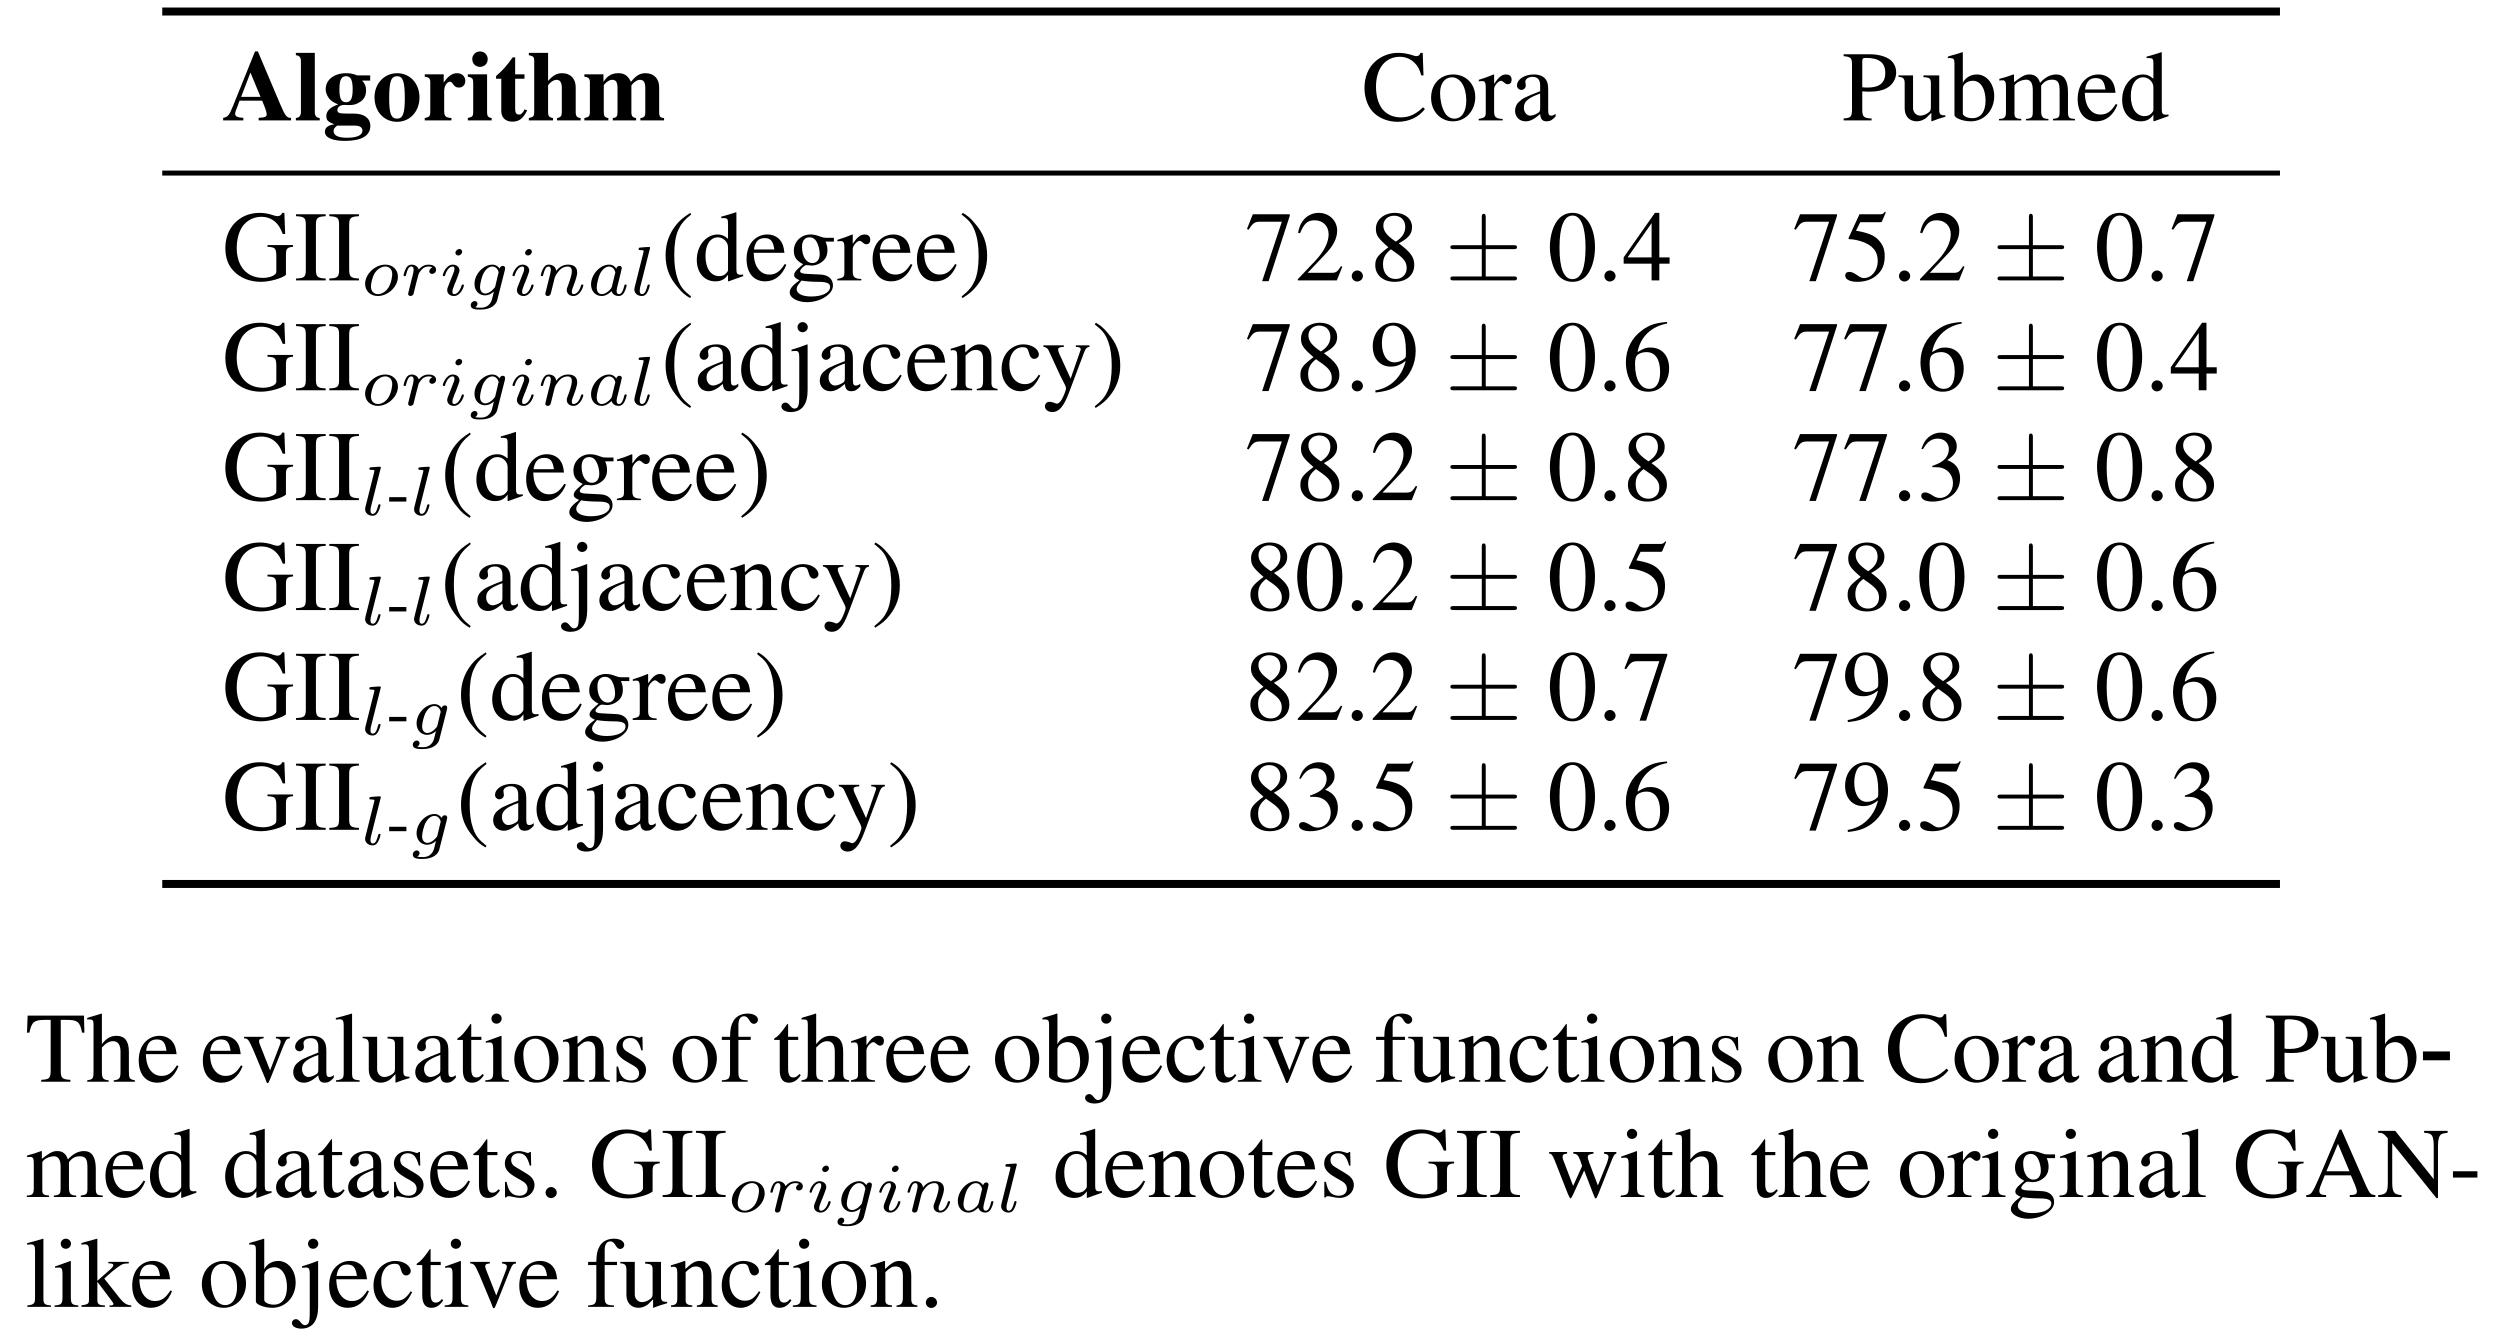 <?xml version="1.0" encoding="UTF-8"?>
<svg xmlns="http://www.w3.org/2000/svg" xmlns:xlink="http://www.w3.org/1999/xlink" width="247.543pt" height="133.028pt" viewBox="0 0 247.543 133.028" version="1.2">
<defs>
<g>
<symbol overflow="visible" id="glyph0-0">
<path style="stroke:none;" d=""/>
</symbol>
<symbol overflow="visible" id="glyph0-1">
<path style="stroke:none;" d="M 6.812 -0.25 L 6.781 -0.25 C 6.391 -0.25 6.234 -0.453 5.734 -1.625 L 3.531 -6.828 L 3.25 -6.828 L 1.062 -1.406 C 0.688 -0.484 0.562 -0.344 0.094 -0.25 L 0.094 0 L 2.094 0 L 2.094 -0.25 C 1.516 -0.281 1.281 -0.391 1.281 -0.656 C 1.281 -0.781 1.359 -1.031 1.578 -1.562 L 1.719 -1.953 L 3.953 -1.953 C 4.281 -1.172 4.406 -0.828 4.406 -0.609 C 4.406 -0.391 4.266 -0.297 3.922 -0.281 C 3.875 -0.281 3.75 -0.266 3.609 -0.25 L 3.609 0 L 6.812 0 Z M 1.875 -2.328 L 2.797 -4.734 L 3.797 -2.328 Z M 1.875 -2.328 "/>
</symbol>
<symbol overflow="visible" id="glyph0-2">
<path style="stroke:none;" d="M 2.031 -6.688 L 0.156 -6.688 L 0.156 -6.453 C 0.5 -6.422 0.656 -6.234 0.656 -5.875 L 0.656 -0.828 C 0.656 -0.469 0.5 -0.266 0.156 -0.234 L 0.156 0 L 2.516 0 L 2.516 -0.234 C 2.203 -0.25 2.031 -0.438 2.031 -0.828 Z M 2.031 -6.688 "/>
</symbol>
<symbol overflow="visible" id="glyph0-3">
<path style="stroke:none;" d="M 4.766 -3.938 L 4.766 -4.453 L 3.484 -4.453 C 3.047 -4.625 2.766 -4.672 2.375 -4.672 C 1.203 -4.672 0.359 -4.031 0.359 -3.078 C 0.359 -2.75 0.5 -2.422 0.719 -2.141 C 0.938 -1.906 1.125 -1.781 1.594 -1.578 C 0.812 -1.312 0.422 -0.938 0.422 -0.422 C 0.422 -0.016 0.594 0.156 1.219 0.391 C 0.609 0.469 0.281 0.719 0.281 1.125 C 0.281 1.703 1.016 2.031 2.266 2.031 C 3.906 2.031 4.781 1.516 4.781 0.547 C 4.781 -0.219 4.156 -0.672 3.156 -0.672 L 2.516 -0.672 C 1.719 -0.672 1.516 -0.734 1.516 -1.016 C 1.516 -1.312 1.797 -1.531 2.203 -1.531 L 2.641 -1.516 C 3.109 -1.516 3.359 -1.578 3.688 -1.781 C 4.141 -2.031 4.359 -2.438 4.359 -2.969 C 4.359 -3.359 4.25 -3.656 3.969 -3.938 Z M 3.203 0.516 C 3.734 0.516 4 0.688 4 1.016 C 4 1.469 3.453 1.719 2.469 1.719 C 1.609 1.719 1.141 1.5 1.141 1.062 C 1.141 0.844 1.219 0.734 1.5 0.516 Z M 2.375 -4.375 C 2.844 -4.375 3.031 -4 3.031 -3.078 C 3.031 -2.156 2.844 -1.797 2.375 -1.797 C 1.906 -1.797 1.719 -2.156 1.719 -3.078 C 1.719 -4 1.906 -4.375 2.375 -4.375 Z M 2.375 -4.375 "/>
</symbol>
<symbol overflow="visible" id="glyph0-4">
<path style="stroke:none;" d="M 2.484 -4.672 C 1.219 -4.672 0.25 -3.641 0.25 -2.297 C 0.25 -0.875 1.188 0.141 2.484 0.141 C 3.766 0.141 4.703 -0.891 4.703 -2.266 C 4.703 -3.656 3.766 -4.672 2.484 -4.672 Z M 2.5 -4.375 C 3.062 -4.375 3.25 -3.828 3.25 -2.203 C 3.25 -0.688 3.062 -0.172 2.484 -0.172 C 1.906 -0.172 1.703 -0.672 1.703 -2.109 C 1.703 -3.859 1.875 -4.375 2.5 -4.375 Z M 2.5 -4.375 "/>
</symbol>
<symbol overflow="visible" id="glyph0-5">
<path style="stroke:none;" d="M 2.156 -4.562 L 0.281 -4.562 L 0.281 -4.328 C 0.719 -4.266 0.828 -4.141 0.828 -3.734 L 0.828 -0.828 C 0.828 -0.422 0.719 -0.312 0.281 -0.234 L 0.281 0 L 2.922 0 L 2.922 -0.234 C 2.312 -0.281 2.203 -0.406 2.203 -1.016 L 2.203 -2.891 C 2.203 -3.406 2.469 -3.828 2.797 -3.828 C 2.875 -3.828 2.969 -3.766 3.078 -3.594 C 3.266 -3.328 3.406 -3.25 3.672 -3.25 C 4.031 -3.25 4.297 -3.516 4.297 -3.906 C 4.297 -4.359 3.953 -4.672 3.484 -4.672 C 3 -4.672 2.625 -4.406 2.156 -3.75 Z M 2.156 -4.562 "/>
</symbol>
<symbol overflow="visible" id="glyph0-6">
<path style="stroke:none;" d="M 2.062 -4.562 L 0.156 -4.562 L 0.156 -4.328 C 0.594 -4.234 0.688 -4.141 0.688 -3.734 L 0.688 -0.828 C 0.688 -0.422 0.609 -0.344 0.156 -0.234 L 0.156 0 L 2.516 0 L 2.516 -0.234 C 2.172 -0.281 2.062 -0.422 2.062 -0.797 Z M 1.359 -6.828 C 0.938 -6.828 0.594 -6.484 0.594 -6.078 C 0.594 -5.625 0.922 -5.297 1.359 -5.297 C 1.797 -5.297 2.125 -5.625 2.125 -6.062 C 2.125 -6.484 1.797 -6.828 1.359 -6.828 Z M 1.359 -6.828 "/>
</symbol>
<symbol overflow="visible" id="glyph0-7">
<path style="stroke:none;" d="M 3.016 -4.562 L 2.094 -4.562 L 2.094 -6.234 L 1.844 -6.234 C 1.234 -5.375 0.844 -4.938 0.203 -4.391 L 0.203 -4.125 L 0.719 -4.125 L 0.719 -0.922 C 0.719 -0.281 1.141 0.125 1.812 0.125 C 2.484 0.125 2.875 -0.172 3.281 -0.984 L 3.031 -1.094 C 2.844 -0.719 2.688 -0.578 2.469 -0.578 C 2.203 -0.578 2.094 -0.75 2.094 -1.141 L 2.094 -4.125 L 3.016 -4.125 Z M 3.016 -4.562 "/>
</symbol>
<symbol overflow="visible" id="glyph0-8">
<path style="stroke:none;" d="M 2.062 -6.688 L 0.156 -6.688 L 0.156 -6.453 C 0.609 -6.359 0.688 -6.281 0.688 -5.875 L 0.688 -0.828 C 0.688 -0.422 0.609 -0.328 0.156 -0.234 L 0.156 0 L 2.547 0 L 2.547 -0.234 C 2.172 -0.281 2.062 -0.438 2.062 -0.797 L 2.062 -3.438 C 2.062 -3.484 2.125 -3.578 2.219 -3.672 C 2.438 -3.891 2.688 -4.016 2.906 -4.016 C 3.25 -4.016 3.422 -3.75 3.422 -3.188 L 3.422 -0.797 C 3.422 -0.438 3.297 -0.281 2.953 -0.234 L 2.953 0 L 5.281 0 L 5.281 -0.234 C 4.922 -0.266 4.797 -0.422 4.797 -0.828 L 4.797 -3.281 C 4.797 -4.141 4.266 -4.672 3.469 -4.672 C 2.938 -4.672 2.578 -4.484 2.062 -3.906 Z M 2.062 -6.688 "/>
</symbol>
<symbol overflow="visible" id="glyph0-9">
<path style="stroke:none;" d="M 2.047 -4.562 L 0.156 -4.562 L 0.156 -4.328 C 0.594 -4.266 0.703 -4.141 0.703 -3.734 L 0.703 -0.828 C 0.703 -0.422 0.594 -0.312 0.156 -0.234 L 0.156 0 L 2.531 0 L 2.531 -0.234 C 2.188 -0.281 2.078 -0.422 2.078 -0.797 L 2.078 -3.438 C 2.078 -3.5 2.234 -3.688 2.359 -3.781 C 2.578 -3.953 2.734 -4.016 2.906 -4.016 C 3.297 -4.016 3.438 -3.781 3.438 -3.188 L 3.438 -0.797 C 3.438 -0.391 3.328 -0.266 2.969 -0.234 L 2.969 0 L 5.281 0 L 5.281 -0.234 C 4.938 -0.281 4.812 -0.422 4.812 -0.797 L 4.812 -3.438 C 4.812 -3.484 4.969 -3.672 5.109 -3.781 C 5.328 -3.953 5.484 -4.016 5.656 -4.016 C 6.031 -4.016 6.188 -3.781 6.188 -3.188 L 6.188 -0.797 C 6.188 -0.391 6.078 -0.266 5.703 -0.234 L 5.703 0 L 8.047 0 L 8.047 -0.234 C 7.672 -0.25 7.562 -0.375 7.562 -0.797 L 7.562 -3.281 C 7.562 -4.141 7.031 -4.672 6.219 -4.672 C 5.656 -4.672 5.281 -4.453 4.766 -3.812 C 4.469 -4.438 4.125 -4.672 3.5 -4.672 C 2.875 -4.672 2.422 -4.406 2.047 -3.812 Z M 2.047 -4.562 "/>
</symbol>
<symbol overflow="visible" id="glyph1-0">
<path style="stroke:none;" d=""/>
</symbol>
<symbol overflow="visible" id="glyph1-1">
<path style="stroke:none;" d="M 6.125 -4.453 L 6.047 -6.688 L 5.828 -6.688 C 5.781 -6.484 5.625 -6.359 5.422 -6.359 C 5.328 -6.359 5.188 -6.391 5.031 -6.453 C 4.547 -6.609 4.062 -6.688 3.594 -6.688 C 2.781 -6.688 1.953 -6.375 1.344 -5.828 C 0.656 -5.219 0.281 -4.297 0.281 -3.219 C 0.281 -2.297 0.578 -1.438 1.078 -0.875 C 1.672 -0.234 2.578 0.141 3.562 0.141 C 4.672 0.141 5.656 -0.312 6.266 -1.125 L 6.078 -1.297 C 5.344 -0.594 4.703 -0.297 3.875 -0.297 C 3.25 -0.297 2.703 -0.5 2.281 -0.875 C 1.734 -1.359 1.422 -2.25 1.422 -3.344 C 1.422 -5.141 2.344 -6.297 3.781 -6.297 C 4.344 -6.297 4.859 -6.078 5.25 -5.688 C 5.562 -5.375 5.719 -5.094 5.906 -4.453 Z M 6.125 -4.453 "/>
</symbol>
<symbol overflow="visible" id="glyph1-2">
<path style="stroke:none;" d="M 2.469 -4.547 C 1.188 -4.547 0.281 -3.594 0.281 -2.234 C 0.281 -0.906 1.203 0.094 2.453 0.094 C 3.703 0.094 4.656 -0.953 4.656 -2.312 C 4.656 -3.609 3.734 -4.547 2.469 -4.547 Z M 2.344 -4.266 C 3.172 -4.266 3.766 -3.328 3.766 -1.969 C 3.766 -0.844 3.312 -0.172 2.578 -0.172 C 2.188 -0.172 1.812 -0.422 1.609 -0.812 C 1.328 -1.328 1.172 -2.016 1.172 -2.719 C 1.172 -3.656 1.641 -4.266 2.344 -4.266 Z M 2.344 -4.266 "/>
</symbol>
<symbol overflow="visible" id="glyph1-3">
<path style="stroke:none;" d="M 0.062 -3.859 C 0.203 -3.891 0.297 -3.891 0.422 -3.891 C 0.656 -3.891 0.75 -3.734 0.75 -3.297 L 0.75 -0.828 C 0.75 -0.344 0.688 -0.266 0.047 -0.141 L 0.047 0 L 2.422 0 L 2.422 -0.141 C 1.75 -0.172 1.578 -0.328 1.578 -0.891 L 1.578 -3.109 C 1.578 -3.438 2 -3.922 2.281 -3.922 C 2.328 -3.922 2.422 -3.875 2.531 -3.781 C 2.688 -3.641 2.797 -3.578 2.922 -3.578 C 3.172 -3.578 3.312 -3.75 3.312 -4.031 C 3.312 -4.359 3.109 -4.547 2.766 -4.547 C 2.359 -4.547 2.062 -4.328 1.578 -3.625 L 1.578 -4.531 L 1.531 -4.547 C 1.016 -4.328 0.656 -4.203 0.062 -4.016 Z M 0.062 -3.859 "/>
</symbol>
<symbol overflow="visible" id="glyph1-4">
<path style="stroke:none;" d="M 4.375 -0.656 C 4.203 -0.516 4.078 -0.469 3.938 -0.469 C 3.703 -0.469 3.641 -0.609 3.641 -1.031 L 3.641 -2.969 C 3.641 -3.484 3.594 -3.766 3.438 -4 C 3.219 -4.359 2.797 -4.547 2.219 -4.547 C 1.281 -4.547 0.547 -4.062 0.547 -3.438 C 0.547 -3.219 0.75 -3.016 0.984 -3.016 C 1.219 -3.016 1.422 -3.219 1.422 -3.438 C 1.422 -3.469 1.422 -3.516 1.406 -3.594 C 1.391 -3.672 1.375 -3.766 1.375 -3.828 C 1.375 -4.094 1.688 -4.312 2.094 -4.312 C 2.578 -4.312 2.844 -4.031 2.844 -3.484 L 2.844 -2.891 C 1.312 -2.281 1.141 -2.203 0.719 -1.812 C 0.5 -1.625 0.359 -1.281 0.359 -0.953 C 0.359 -0.344 0.797 0.094 1.406 0.094 C 1.844 0.094 2.25 -0.109 2.844 -0.625 C 2.891 -0.109 3.078 0.094 3.484 0.094 C 3.812 0.094 4.031 -0.016 4.375 -0.391 Z M 2.844 -1.219 C 2.844 -0.906 2.797 -0.828 2.578 -0.703 C 2.344 -0.562 2.062 -0.469 1.859 -0.469 C 1.516 -0.469 1.234 -0.812 1.234 -1.234 L 1.234 -1.281 C 1.234 -1.859 1.641 -2.219 2.844 -2.656 Z M 2.844 -1.219 "/>
</symbol>
<symbol overflow="visible" id="glyph1-5">
<path style="stroke:none;" d="M 2 -2.875 C 2.25 -2.859 2.422 -2.844 2.688 -2.844 C 3.453 -2.844 3.984 -2.953 4.406 -3.188 C 5 -3.5 5.359 -4.109 5.359 -4.75 C 5.359 -5.172 5.219 -5.547 4.953 -5.828 C 4.562 -6.266 3.703 -6.547 2.766 -6.547 L 0.156 -6.547 L 0.156 -6.359 C 0.891 -6.281 0.984 -6.188 0.984 -5.469 L 0.984 -1.188 C 0.984 -0.359 0.906 -0.25 0.156 -0.188 L 0.156 0 L 2.922 0 L 2.922 -0.188 C 2.141 -0.219 2 -0.359 2 -1.078 Z M 2 -5.844 C 2 -6.109 2.062 -6.188 2.328 -6.188 C 3.672 -6.188 4.281 -5.719 4.281 -4.703 C 4.281 -3.734 3.703 -3.25 2.562 -3.25 C 2.359 -3.25 2.219 -3.25 2 -3.281 Z M 2 -5.844 "/>
</symbol>
<symbol overflow="visible" id="glyph1-6">
<path style="stroke:none;" d="M 4.734 -0.5 L 4.688 -0.5 C 4.234 -0.5 4.125 -0.609 4.125 -1.062 L 4.125 -4.453 L 2.562 -4.453 L 2.562 -4.281 C 3.172 -4.25 3.297 -4.156 3.297 -3.656 L 3.297 -1.328 C 3.297 -1.062 3.25 -0.922 3.109 -0.812 C 2.844 -0.594 2.531 -0.469 2.234 -0.469 C 1.844 -0.469 1.531 -0.812 1.531 -1.219 L 1.531 -4.453 L 0.094 -4.453 L 0.094 -4.312 C 0.562 -4.281 0.703 -4.141 0.703 -3.672 L 0.703 -1.188 C 0.703 -0.406 1.172 0.094 1.906 0.094 C 2.266 0.094 2.656 -0.062 2.922 -0.328 L 3.344 -0.75 L 3.344 0.062 L 3.375 0.094 C 3.875 -0.109 4.234 -0.219 4.734 -0.359 Z M 4.734 -0.5 "/>
</symbol>
<symbol overflow="visible" id="glyph1-7">
<path style="stroke:none;" d="M 1.516 -6.734 L 1.469 -6.75 C 1.047 -6.609 0.781 -6.531 0.312 -6.406 L 0.031 -6.312 L 0.031 -6.156 C 0.094 -6.172 0.125 -6.172 0.203 -6.172 C 0.594 -6.172 0.688 -6.078 0.688 -5.672 L 0.688 -0.531 C 0.688 -0.234 1.516 0.094 2.312 0.094 C 3.625 0.094 4.625 -0.984 4.625 -2.406 C 4.625 -3.625 3.875 -4.547 2.891 -4.547 C 2.281 -4.547 1.719 -4.188 1.516 -3.703 Z M 1.516 -3.188 C 1.516 -3.578 1.984 -3.922 2.5 -3.922 C 3.266 -3.922 3.766 -3.156 3.766 -1.953 C 3.766 -0.844 3.281 -0.219 2.469 -0.219 C 1.953 -0.219 1.516 -0.438 1.516 -0.688 Z M 1.516 -3.188 "/>
</symbol>
<symbol overflow="visible" id="glyph1-8">
<path style="stroke:none;" d="M 0.188 -3.938 C 0.312 -3.969 0.391 -3.969 0.5 -3.969 C 0.766 -3.969 0.844 -3.812 0.844 -3.344 L 0.844 -0.844 C 0.844 -0.312 0.719 -0.156 0.156 -0.141 L 0.156 0 L 2.359 0 L 2.359 -0.141 C 1.828 -0.172 1.688 -0.281 1.688 -0.656 L 1.688 -3.453 C 1.688 -3.469 1.766 -3.578 1.828 -3.641 C 2.078 -3.875 2.5 -4.031 2.844 -4.031 C 3.281 -4.031 3.5 -3.688 3.5 -3 L 3.5 -0.844 C 3.5 -0.297 3.391 -0.188 2.828 -0.141 L 2.828 0 L 5.047 0 L 5.047 -0.141 C 4.484 -0.156 4.328 -0.328 4.328 -0.938 L 4.328 -3.438 C 4.625 -3.859 4.953 -4.031 5.406 -4.031 C 5.969 -4.031 6.156 -3.766 6.156 -2.953 L 6.156 -0.859 C 6.156 -0.297 6.078 -0.219 5.5 -0.141 L 5.5 0 L 7.672 0 L 7.672 -0.141 L 7.406 -0.172 C 7.109 -0.188 6.984 -0.359 6.984 -0.75 L 6.984 -2.797 C 6.984 -3.953 6.594 -4.547 5.828 -4.547 C 5.266 -4.547 4.75 -4.297 4.219 -3.719 C 4.047 -4.281 3.703 -4.547 3.172 -4.547 C 2.734 -4.547 2.469 -4.406 1.641 -3.781 L 1.641 -4.531 L 1.578 -4.547 C 1.062 -4.359 0.734 -4.25 0.188 -4.109 Z M 0.188 -3.938 "/>
</symbol>
<symbol overflow="visible" id="glyph1-9">
<path style="stroke:none;" d="M 4.031 -1.625 C 3.562 -0.875 3.141 -0.578 2.5 -0.578 C 1.938 -0.578 1.516 -0.875 1.219 -1.438 C 1.047 -1.812 0.984 -2.141 0.953 -2.734 L 4 -2.734 C 3.922 -3.375 3.828 -3.672 3.578 -3.984 C 3.281 -4.344 2.828 -4.547 2.312 -4.547 C 1.812 -4.547 1.359 -4.375 0.984 -4.031 C 0.516 -3.625 0.25 -2.922 0.25 -2.109 C 0.25 -0.75 0.953 0.094 2.094 0.094 C 3.031 0.094 3.781 -0.484 4.188 -1.547 Z M 0.984 -3.062 C 1.094 -3.828 1.422 -4.188 2.031 -4.188 C 2.625 -4.188 2.875 -3.922 3 -3.062 Z M 0.984 -3.062 "/>
</symbol>
<symbol overflow="visible" id="glyph1-10">
<path style="stroke:none;" d="M 3.406 0.094 L 4.859 -0.422 L 4.859 -0.578 C 4.672 -0.562 4.656 -0.562 4.625 -0.562 C 4.266 -0.562 4.188 -0.672 4.188 -1.125 L 4.188 -6.734 L 4.141 -6.75 C 3.672 -6.594 3.328 -6.484 2.688 -6.312 L 2.688 -6.156 C 2.766 -6.172 2.828 -6.172 2.906 -6.172 C 3.281 -6.172 3.359 -6.078 3.359 -5.672 L 3.359 -4.125 C 2.984 -4.438 2.719 -4.547 2.328 -4.547 C 1.188 -4.547 0.266 -3.438 0.266 -2.031 C 0.266 -0.766 1.016 0.094 2.094 0.094 C 2.656 0.094 3.031 -0.094 3.359 -0.562 L 3.359 0.062 Z M 3.359 -1.016 C 3.359 -0.938 3.297 -0.828 3.188 -0.719 C 3.016 -0.516 2.766 -0.422 2.484 -0.422 C 1.656 -0.422 1.125 -1.203 1.125 -2.422 C 1.125 -3.547 1.609 -4.266 2.359 -4.266 C 2.875 -4.266 3.359 -3.812 3.359 -3.281 Z M 3.359 -1.016 "/>
</symbol>
<symbol overflow="visible" id="glyph1-11">
<path style="stroke:none;" d="M 7.016 -3.5 L 4.484 -3.5 L 4.484 -3.328 C 4.922 -3.297 5.031 -3.266 5.156 -3.188 C 5.297 -3.094 5.359 -2.875 5.359 -2.438 L 5.359 -0.844 C 5.359 -0.531 4.75 -0.25 4.047 -0.25 C 2.438 -0.25 1.438 -1.391 1.438 -3.219 C 1.438 -4.156 1.719 -5.047 2.156 -5.531 C 2.594 -6.016 3.203 -6.297 3.875 -6.297 C 4.438 -6.297 4.922 -6.109 5.297 -5.75 C 5.594 -5.469 5.75 -5.203 6 -4.594 L 6.234 -4.594 L 6.156 -6.688 L 5.938 -6.688 C 5.875 -6.5 5.703 -6.359 5.484 -6.359 C 5.391 -6.359 5.234 -6.391 5.047 -6.453 C 4.609 -6.609 4.156 -6.688 3.703 -6.688 C 1.734 -6.688 0.312 -5.234 0.312 -3.219 C 0.312 -2.25 0.578 -1.5 1.141 -0.922 C 1.797 -0.234 2.75 0.141 3.844 0.141 C 4.688 0.141 5.922 -0.203 6.312 -0.547 L 6.312 -2.562 C 6.312 -3.141 6.438 -3.281 7.016 -3.328 Z M 7.016 -3.5 "/>
</symbol>
<symbol overflow="visible" id="glyph1-12">
<path style="stroke:none;" d="M 1.141 -1.078 C 1.141 -0.344 1.016 -0.219 0.172 -0.188 L 0.172 0 L 3.109 0 L 3.109 -0.188 C 2.297 -0.219 2.141 -0.359 2.141 -1.078 L 2.141 -5.469 C 2.141 -6.188 2.281 -6.312 3.109 -6.359 L 3.109 -6.547 L 0.172 -6.547 L 0.172 -6.359 C 1.016 -6.312 1.141 -6.203 1.141 -5.469 Z M 1.141 -1.078 "/>
</symbol>
<symbol overflow="visible" id="glyph1-13">
<path style="stroke:none;" d="M 2.922 -6.688 C 2.188 -6.219 1.891 -5.953 1.516 -5.5 C 0.828 -4.641 0.469 -3.656 0.469 -2.5 C 0.469 -1.234 0.844 -0.266 1.719 0.734 C 2.109 1.219 2.375 1.438 2.891 1.75 L 3 1.594 C 2.219 0.969 1.938 0.625 1.672 -0.125 C 1.438 -0.781 1.328 -1.531 1.328 -2.516 C 1.328 -3.562 1.453 -4.375 1.719 -4.984 C 2 -5.594 2.297 -5.953 3 -6.531 Z M 2.922 -6.688 "/>
</symbol>
<symbol overflow="visible" id="glyph1-14">
<path style="stroke:none;" d="M 4.656 -3.844 L 4.656 -4.219 L 3.891 -4.219 C 3.688 -4.219 3.547 -4.25 3.344 -4.328 L 3.125 -4.406 C 2.859 -4.5 2.594 -4.547 2.328 -4.547 C 1.422 -4.547 0.688 -3.844 0.688 -2.938 C 0.688 -2.312 0.953 -1.938 1.609 -1.609 C 1.422 -1.438 1.234 -1.266 1.172 -1.219 C 0.844 -0.938 0.719 -0.734 0.719 -0.531 C 0.719 -0.328 0.844 -0.203 1.25 -0.016 C 0.547 0.5 0.281 0.828 0.281 1.203 C 0.281 1.719 1.047 2.156 1.984 2.156 C 2.734 2.156 3.5 1.906 4.016 1.484 C 4.391 1.172 4.562 0.859 4.562 0.484 C 4.562 -0.125 4.094 -0.547 3.359 -0.578 L 2.094 -0.641 C 1.562 -0.656 1.312 -0.734 1.312 -0.906 C 1.312 -1.094 1.641 -1.438 1.906 -1.516 C 2 -1.516 2.062 -1.5 2.094 -1.5 C 2.281 -1.484 2.406 -1.469 2.469 -1.469 C 2.844 -1.469 3.234 -1.625 3.547 -1.891 C 3.875 -2.172 4.016 -2.516 4.016 -3 C 4.016 -3.297 3.969 -3.516 3.828 -3.844 Z M 1.453 0.016 C 1.781 0.094 2.578 0.141 3.062 0.141 C 3.953 0.141 4.281 0.281 4.281 0.641 C 4.281 1.203 3.531 1.594 2.406 1.594 C 1.547 1.594 0.969 1.312 0.969 0.875 C 0.969 0.641 1.031 0.516 1.453 0.016 Z M 1.5 -3.344 C 1.5 -3.922 1.781 -4.266 2.234 -4.266 C 2.547 -4.266 2.797 -4.109 2.953 -3.812 C 3.141 -3.469 3.25 -3 3.25 -2.625 C 3.25 -2.062 2.969 -1.719 2.516 -1.719 C 1.922 -1.719 1.5 -2.359 1.5 -3.312 Z M 1.5 -3.344 "/>
</symbol>
<symbol overflow="visible" id="glyph1-15">
<path style="stroke:none;" d="M 0.375 1.75 C 1.109 1.281 1.406 1.016 1.766 0.562 C 2.469 -0.297 2.812 -1.281 2.812 -2.438 C 2.812 -3.703 2.453 -4.672 1.578 -5.672 C 1.172 -6.156 0.922 -6.375 0.406 -6.688 L 0.281 -6.531 C 1.078 -5.906 1.344 -5.562 1.625 -4.812 C 1.859 -4.156 1.969 -3.406 1.969 -2.406 C 1.969 -1.391 1.844 -0.562 1.578 0.047 C 1.297 0.656 1 1.016 0.281 1.594 Z M 0.375 1.75 "/>
</symbol>
<symbol overflow="visible" id="glyph1-16">
<path style="stroke:none;" d="M 4.438 -6.547 L 0.781 -6.547 L 0.203 -5.094 L 0.359 -5.016 C 0.797 -5.688 0.969 -5.812 1.516 -5.812 L 3.656 -5.812 L 1.703 0.078 L 2.344 0.078 L 4.438 -6.391 Z M 4.438 -6.547 "/>
</symbol>
<symbol overflow="visible" id="glyph1-17">
<path style="stroke:none;" d="M 4.703 -1.359 L 4.562 -1.406 C 4.203 -0.844 4.078 -0.75 3.625 -0.75 L 1.266 -0.75 L 2.922 -2.5 C 3.812 -3.406 4.188 -4.156 4.188 -4.938 C 4.188 -5.922 3.391 -6.688 2.359 -6.688 C 1.812 -6.688 1.312 -6.469 0.938 -6.078 C 0.625 -5.734 0.469 -5.422 0.312 -4.719 L 0.516 -4.672 C 0.906 -5.641 1.266 -5.953 1.953 -5.953 C 2.781 -5.953 3.344 -5.391 3.344 -4.562 C 3.344 -3.781 2.891 -2.875 2.062 -1.984 L 0.297 -0.125 L 0.297 0 L 4.156 0 Z M 4.703 -1.359 "/>
</symbol>
<symbol overflow="visible" id="glyph1-18">
<path style="stroke:none;" d="M 1.234 -0.984 C 0.938 -0.984 0.688 -0.734 0.688 -0.422 C 0.688 -0.141 0.938 0.109 1.219 0.109 C 1.531 0.109 1.797 -0.141 1.797 -0.422 C 1.797 -0.734 1.531 -0.984 1.234 -0.984 Z M 1.234 -0.984 "/>
</symbol>
<symbol overflow="visible" id="glyph1-19">
<path style="stroke:none;" d="M 2.875 -3.672 C 3.844 -4.188 4.188 -4.609 4.188 -5.281 C 4.188 -6.094 3.484 -6.688 2.5 -6.688 C 1.422 -6.688 0.609 -6.016 0.609 -5.125 C 0.609 -4.484 0.797 -4.188 1.844 -3.281 C 0.766 -2.469 0.547 -2.172 0.547 -1.5 C 0.547 -0.531 1.328 0.141 2.453 0.141 C 3.641 0.141 4.406 -0.516 4.406 -1.531 C 4.406 -2.297 4.062 -2.781 2.875 -3.672 Z M 2.688 -2.656 C 3.406 -2.141 3.656 -1.781 3.656 -1.219 C 3.656 -0.578 3.203 -0.141 2.562 -0.141 C 1.812 -0.141 1.312 -0.719 1.312 -1.578 C 1.312 -2.203 1.516 -2.625 2.094 -3.078 Z M 2.578 -3.844 C 1.703 -4.422 1.344 -4.875 1.344 -5.438 C 1.344 -6 1.797 -6.406 2.406 -6.406 C 3.078 -6.406 3.516 -5.969 3.516 -5.297 C 3.516 -4.734 3.234 -4.281 2.672 -3.906 C 2.625 -3.875 2.625 -3.875 2.578 -3.844 Z M 2.578 -3.844 "/>
</symbol>
<symbol overflow="visible" id="glyph1-20">
<path style="stroke:none;" d="M 2.516 -6.688 C 1.969 -6.688 1.547 -6.516 1.188 -6.172 C 0.609 -5.625 0.234 -4.484 0.234 -3.328 C 0.234 -2.25 0.562 -1.094 1.031 -0.531 C 1.391 -0.094 1.906 0.141 2.469 0.141 C 2.984 0.141 3.406 -0.031 3.766 -0.375 C 4.328 -0.922 4.703 -2.062 4.703 -3.266 C 4.703 -5.297 3.812 -6.688 2.516 -6.688 Z M 2.484 -6.422 C 3.312 -6.422 3.766 -5.312 3.766 -3.25 C 3.766 -1.172 3.328 -0.125 2.469 -0.125 C 1.625 -0.125 1.188 -1.172 1.188 -3.234 C 1.188 -5.328 1.625 -6.422 2.484 -6.422 Z M 2.484 -6.422 "/>
</symbol>
<symbol overflow="visible" id="glyph1-21">
<path style="stroke:none;" d="M 4.672 -2.281 L 3.656 -2.281 L 3.656 -6.688 L 3.219 -6.688 L 0.125 -2.281 L 0.125 -1.656 L 2.891 -1.656 L 2.891 0 L 3.656 0 L 3.656 -1.656 L 4.672 -1.656 Z M 2.891 -2.281 L 0.516 -2.281 L 2.891 -5.672 Z M 2.891 -2.281 "/>
</symbol>
<symbol overflow="visible" id="glyph1-22">
<path style="stroke:none;" d="M 1.797 -5.766 L 3.734 -5.766 C 3.891 -5.766 3.922 -5.781 3.953 -5.859 L 4.328 -6.734 L 4.25 -6.812 C 4.094 -6.594 4 -6.547 3.781 -6.547 L 1.719 -6.547 L 0.641 -4.203 C 0.641 -4.188 0.641 -4.172 0.641 -4.156 C 0.641 -4.109 0.672 -4.078 0.75 -4.078 C 1.062 -4.078 1.469 -4 1.875 -3.875 C 3 -3.516 3.531 -2.891 3.531 -1.922 C 3.531 -0.969 2.922 -0.234 2.156 -0.234 C 1.953 -0.234 1.797 -0.297 1.5 -0.516 C 1.172 -0.734 0.953 -0.844 0.734 -0.844 C 0.453 -0.844 0.312 -0.719 0.312 -0.469 C 0.312 -0.094 0.781 0.141 1.516 0.141 C 2.359 0.141 3.062 -0.125 3.562 -0.641 C 4.016 -1.078 4.219 -1.641 4.219 -2.391 C 4.219 -3.109 4.031 -3.562 3.547 -4.062 C 3.109 -4.484 2.547 -4.719 1.375 -4.922 Z M 1.797 -5.766 "/>
</symbol>
<symbol overflow="visible" id="glyph1-23">
<path style="stroke:none;" d="M 1.906 -4.516 L 1.859 -4.547 C 1.281 -4.328 0.906 -4.188 0.312 -4.016 L 0.312 -3.859 L 0.359 -3.875 C 0.516 -3.891 0.656 -3.891 0.766 -3.891 C 0.984 -3.891 1.078 -3.734 1.078 -3.297 L 1.078 0.438 C 1.078 1.203 1.047 1.438 0.938 1.641 C 0.875 1.734 0.734 1.812 0.609 1.812 C 0.453 1.812 0.359 1.75 0.188 1.547 C 0.016 1.312 -0.125 1.219 -0.281 1.219 C -0.516 1.219 -0.688 1.391 -0.688 1.609 C -0.688 1.922 -0.297 2.156 0.234 2.156 C 1.328 2.156 1.906 1.406 1.906 0 Z M 1.406 -6.75 C 1.141 -6.75 0.906 -6.531 0.906 -6.25 C 0.906 -5.969 1.125 -5.75 1.406 -5.75 C 1.688 -5.75 1.922 -5.969 1.922 -6.25 C 1.922 -6.531 1.688 -6.75 1.406 -6.75 Z M 1.406 -6.75 "/>
</symbol>
<symbol overflow="visible" id="glyph1-24">
<path style="stroke:none;" d="M 3.938 -1.547 C 3.469 -0.844 3.109 -0.609 2.547 -0.609 C 1.641 -0.609 1.016 -1.406 1.016 -2.547 C 1.016 -3.562 1.547 -4.266 2.359 -4.266 C 2.703 -4.266 2.844 -4.156 2.938 -3.781 L 3 -3.578 C 3.078 -3.297 3.25 -3.109 3.469 -3.109 C 3.719 -3.109 3.938 -3.297 3.938 -3.531 C 3.938 -4.078 3.25 -4.547 2.406 -4.547 C 1.922 -4.547 1.422 -4.359 1.016 -4 C 0.531 -3.562 0.25 -2.891 0.25 -2.109 C 0.25 -0.828 1.031 0.094 2.125 0.094 C 2.578 0.094 2.969 -0.062 3.328 -0.359 C 3.594 -0.609 3.781 -0.875 4.078 -1.453 Z M 3.938 -1.547 "/>
</symbol>
<symbol overflow="visible" id="glyph1-25">
<path style="stroke:none;" d="M 0.156 -3.938 C 0.219 -3.969 0.312 -3.969 0.422 -3.969 C 0.703 -3.969 0.797 -3.828 0.797 -3.344 L 0.797 -0.891 C 0.797 -0.328 0.688 -0.188 0.172 -0.141 L 0.172 0 L 2.281 0 L 2.281 -0.141 C 1.766 -0.188 1.625 -0.312 1.625 -0.656 L 1.625 -3.438 C 2.094 -3.891 2.312 -4 2.641 -4 C 3.125 -4 3.359 -3.703 3.359 -3.047 L 3.359 -0.984 C 3.359 -0.359 3.234 -0.188 2.734 -0.141 L 2.734 0 L 4.797 0 L 4.797 -0.141 C 4.312 -0.203 4.188 -0.312 4.188 -0.797 L 4.188 -3.062 C 4.188 -4 3.766 -4.547 3.031 -4.547 C 2.578 -4.547 2.266 -4.375 1.594 -3.75 L 1.594 -4.531 L 1.516 -4.547 C 1.031 -4.375 0.703 -4.266 0.156 -4.109 Z M 0.156 -3.938 "/>
</symbol>
<symbol overflow="visible" id="glyph1-26">
<path style="stroke:none;" d="M 4.703 -4.453 L 3.359 -4.453 L 3.359 -4.297 C 3.672 -4.297 3.844 -4.219 3.844 -4.062 C 3.844 -4.016 3.828 -3.953 3.797 -3.891 L 2.844 -1.156 L 1.703 -3.656 C 1.641 -3.797 1.609 -3.922 1.609 -4.031 C 1.609 -4.219 1.75 -4.281 2.172 -4.297 L 2.172 -4.453 L 0.141 -4.453 L 0.141 -4.312 C 0.391 -4.266 0.562 -4.156 0.641 -4 L 1.766 -1.562 L 1.797 -1.484 L 1.953 -1.188 C 2.219 -0.688 2.391 -0.344 2.391 -0.188 C 2.391 -0.047 2.156 0.578 1.984 0.875 C 1.844 1.141 1.625 1.328 1.5 1.328 C 1.438 1.328 1.344 1.312 1.25 1.25 C 1.062 1.188 0.891 1.141 0.719 1.141 C 0.5 1.141 0.297 1.344 0.297 1.578 C 0.297 1.906 0.609 2.156 1.031 2.156 C 1.688 2.156 2.172 1.609 2.703 0.172 L 4.219 -3.859 C 4.359 -4.172 4.453 -4.266 4.703 -4.297 Z M 4.703 -4.453 "/>
</symbol>
<symbol overflow="visible" id="glyph1-27">
<path style="stroke:none;" d="M 0.578 0.219 C 1.688 0.094 2.234 -0.094 2.906 -0.578 C 3.938 -1.328 4.547 -2.562 4.547 -3.891 C 4.547 -5.531 3.625 -6.688 2.359 -6.688 C 1.172 -6.688 0.297 -5.688 0.297 -4.359 C 0.297 -3.141 1.016 -2.344 2.078 -2.344 C 2.625 -2.344 3.031 -2.5 3.562 -2.906 C 3.156 -1.297 2.062 -0.234 0.547 0.016 Z M 3.578 -3.516 C 3.578 -3.312 3.547 -3.219 3.438 -3.141 C 3.156 -2.891 2.797 -2.766 2.438 -2.766 C 1.688 -2.766 1.203 -3.516 1.203 -4.688 C 1.203 -5.25 1.359 -5.844 1.578 -6.109 C 1.734 -6.297 1.984 -6.406 2.281 -6.406 C 3.141 -6.406 3.578 -5.562 3.578 -3.891 Z M 3.578 -3.516 "/>
</symbol>
<symbol overflow="visible" id="glyph1-28">
<path style="stroke:none;" d="M 4.406 -6.766 C 3.281 -6.672 2.703 -6.484 1.984 -5.969 C 0.922 -5.219 0.344 -4.078 0.344 -2.766 C 0.344 -1.906 0.609 -1.031 1.031 -0.531 C 1.406 -0.094 1.938 0.141 2.547 0.141 C 3.781 0.141 4.625 -0.797 4.625 -2.172 C 4.625 -3.438 3.906 -4.234 2.766 -4.234 C 2.328 -4.234 2.125 -4.156 1.5 -3.781 C 1.766 -5.281 2.875 -6.344 4.438 -6.609 Z M 2.391 -3.781 C 3.25 -3.781 3.734 -3.062 3.734 -1.828 C 3.734 -0.734 3.359 -0.141 2.656 -0.141 C 1.797 -0.141 1.25 -1.062 1.25 -2.594 C 1.25 -3.109 1.328 -3.375 1.531 -3.531 C 1.734 -3.688 2.047 -3.781 2.391 -3.781 Z M 2.391 -3.781 "/>
</symbol>
<symbol overflow="visible" id="glyph1-29">
<path style="stroke:none;" d="M 1.516 -3.266 C 2.094 -3.266 2.328 -3.25 2.562 -3.156 C 3.172 -2.938 3.562 -2.375 3.562 -1.688 C 3.562 -0.859 3 -0.219 2.266 -0.219 C 2 -0.219 1.797 -0.281 1.438 -0.531 C 1.141 -0.703 0.969 -0.766 0.797 -0.766 C 0.578 -0.766 0.422 -0.641 0.422 -0.422 C 0.422 -0.078 0.844 0.141 1.547 0.141 C 2.297 0.141 3.078 -0.125 3.547 -0.531 C 4.016 -0.938 4.266 -1.5 4.266 -2.172 C 4.266 -2.672 4.109 -3.141 3.828 -3.438 C 3.625 -3.656 3.438 -3.781 3 -3.969 C 3.688 -4.438 3.938 -4.797 3.938 -5.328 C 3.938 -6.125 3.297 -6.688 2.391 -6.688 C 1.906 -6.688 1.469 -6.516 1.109 -6.203 C 0.812 -5.938 0.656 -5.672 0.438 -5.078 L 0.594 -5.047 C 1 -5.766 1.438 -6.094 2.062 -6.094 C 2.703 -6.094 3.156 -5.656 3.156 -5.031 C 3.156 -4.672 3 -4.328 2.766 -4.078 C 2.469 -3.781 2.188 -3.625 1.516 -3.391 Z M 1.516 -3.266 "/>
</symbol>
<symbol overflow="visible" id="glyph1-30">
<path style="stroke:none;" d="M 2.516 -6.125 L 2.516 -1.188 C 2.516 -0.344 2.406 -0.234 1.578 -0.188 L 1.578 0 L 4.469 0 L 4.469 -0.188 C 3.656 -0.234 3.516 -0.359 3.516 -1.078 L 3.516 -6.125 L 4.062 -6.125 C 5.188 -6.125 5.406 -5.953 5.625 -4.859 L 5.859 -4.859 L 5.812 -6.547 L 0.234 -6.547 L 0.172 -4.859 L 0.406 -4.859 C 0.641 -5.938 0.875 -6.125 1.984 -6.125 Z M 2.516 -6.125 "/>
</symbol>
<symbol overflow="visible" id="glyph1-31">
<path style="stroke:none;" d="M 1.547 -3.391 C 1.969 -3.844 2.266 -4.016 2.656 -4.016 C 3.141 -4.016 3.391 -3.656 3.391 -2.969 L 3.391 -1.016 C 3.391 -0.344 3.297 -0.203 2.719 -0.141 L 2.719 0 L 4.812 0 L 4.812 -0.141 C 4.281 -0.25 4.219 -0.328 4.219 -1.016 L 4.219 -2.984 C 4.219 -4.016 3.812 -4.547 3 -4.547 C 2.422 -4.547 2 -4.312 1.547 -3.719 L 1.547 -6.719 L 1.5 -6.75 C 1.172 -6.641 0.922 -6.562 0.359 -6.406 L 0.094 -6.312 L 0.094 -6.156 C 0.141 -6.172 0.172 -6.172 0.219 -6.172 C 0.641 -6.172 0.719 -6.094 0.719 -5.672 L 0.719 -1.016 C 0.719 -0.312 0.656 -0.234 0.094 -0.141 L 0.094 0 L 2.219 0 L 2.219 -0.141 C 1.656 -0.203 1.547 -0.328 1.547 -1.016 Z M 1.547 -3.391 "/>
</symbol>
<symbol overflow="visible" id="glyph1-32">
<path style="stroke:none;" d="M 4.719 -4.453 L 3.344 -4.453 L 3.344 -4.297 C 3.656 -4.266 3.812 -4.172 3.812 -3.984 C 3.812 -3.891 3.781 -3.781 3.75 -3.688 L 2.766 -1.125 L 1.766 -3.656 C 1.703 -3.797 1.672 -3.938 1.672 -4.031 C 1.672 -4.203 1.781 -4.266 2.125 -4.297 L 2.125 -4.453 L 0.188 -4.453 L 0.188 -4.297 C 0.562 -4.281 0.641 -4.188 1.094 -3.172 L 2.281 -0.328 C 2.297 -0.266 2.328 -0.203 2.359 -0.125 C 2.406 0.062 2.469 0.141 2.531 0.141 C 2.594 0.141 2.656 0.016 2.812 -0.359 L 4.078 -3.531 C 4.359 -4.203 4.422 -4.266 4.719 -4.297 Z M 4.719 -4.453 "/>
</symbol>
<symbol overflow="visible" id="glyph1-33">
<path style="stroke:none;" d="M 0.188 -6.156 L 0.25 -6.156 C 0.359 -6.172 0.469 -6.188 0.547 -6.188 C 0.875 -6.188 0.969 -6.047 0.969 -5.578 L 0.969 -0.859 C 0.969 -0.328 0.828 -0.203 0.203 -0.141 L 0.203 0 L 2.547 0 L 2.547 -0.141 C 1.922 -0.188 1.797 -0.281 1.797 -0.828 L 1.797 -6.734 L 1.766 -6.75 C 1.25 -6.594 0.875 -6.484 0.188 -6.312 Z M 0.188 -6.156 "/>
</symbol>
<symbol overflow="visible" id="glyph1-34">
<path style="stroke:none;" d="M 2.516 -4.453 L 1.516 -4.453 L 1.516 -5.594 C 1.516 -5.703 1.516 -5.734 1.453 -5.734 C 1.391 -5.641 1.328 -5.547 1.25 -5.453 C 0.875 -4.906 0.453 -4.438 0.297 -4.391 C 0.188 -4.328 0.125 -4.25 0.125 -4.203 C 0.125 -4.172 0.141 -4.156 0.172 -4.141 L 0.688 -4.141 L 0.688 -1.156 C 0.688 -0.328 0.984 0.094 1.578 0.094 C 2.062 0.094 2.438 -0.141 2.766 -0.656 L 2.625 -0.766 C 2.422 -0.516 2.25 -0.422 2.031 -0.422 C 1.672 -0.422 1.516 -0.688 1.516 -1.312 L 1.516 -4.141 L 2.516 -4.141 Z M 2.516 -4.453 "/>
</symbol>
<symbol overflow="visible" id="glyph1-35">
<path style="stroke:none;" d="M 1.734 -4.547 L 0.203 -4 L 0.203 -3.859 L 0.281 -3.875 C 0.391 -3.891 0.531 -3.891 0.609 -3.891 C 0.844 -3.891 0.938 -3.734 0.938 -3.297 L 0.938 -1.016 C 0.938 -0.297 0.844 -0.188 0.156 -0.141 L 0.156 0 L 2.5 0 L 2.5 -0.141 C 1.844 -0.203 1.766 -0.297 1.766 -1.016 L 1.766 -4.516 Z M 1.266 -6.75 C 1 -6.75 0.766 -6.531 0.766 -6.25 C 0.766 -5.969 0.984 -5.75 1.266 -5.75 C 1.547 -5.75 1.781 -5.969 1.781 -6.25 C 1.781 -6.531 1.547 -6.75 1.266 -6.75 Z M 1.266 -6.75 "/>
</symbol>
<symbol overflow="visible" id="glyph1-36">
<path style="stroke:none;" d="M 3.109 -3.109 L 3.078 -4.453 L 2.969 -4.453 L 2.953 -4.438 C 2.859 -4.359 2.844 -4.359 2.812 -4.359 C 2.75 -4.359 2.656 -4.375 2.547 -4.422 C 2.328 -4.5 2.109 -4.547 1.844 -4.547 C 1.062 -4.547 0.5 -4.031 0.5 -3.328 C 0.5 -2.766 0.828 -2.375 1.656 -1.906 L 2.234 -1.578 C 2.578 -1.375 2.75 -1.141 2.75 -0.828 C 2.75 -0.391 2.438 -0.125 1.922 -0.125 C 1.594 -0.125 1.281 -0.25 1.094 -0.469 C 0.891 -0.719 0.797 -0.938 0.672 -1.5 L 0.516 -1.5 L 0.516 0.047 L 0.641 0.047 C 0.719 -0.062 0.75 -0.078 0.875 -0.078 C 0.953 -0.078 1.094 -0.062 1.328 0 C 1.609 0.062 1.875 0.094 2.047 0.094 C 2.812 0.094 3.438 -0.469 3.438 -1.172 C 3.438 -1.656 3.203 -1.984 2.609 -2.344 L 1.547 -2.984 C 1.266 -3.141 1.125 -3.375 1.125 -3.656 C 1.125 -4.047 1.422 -4.328 1.875 -4.328 C 2.438 -4.328 2.734 -3.984 2.969 -3.109 Z M 3.109 -3.109 "/>
</symbol>
<symbol overflow="visible" id="glyph1-37">
<path style="stroke:none;" d="M 3.062 -4.453 L 1.844 -4.453 L 1.844 -5.594 C 1.844 -6.172 2.031 -6.484 2.406 -6.484 C 2.609 -6.484 2.75 -6.375 2.922 -6.094 C 3.078 -5.828 3.203 -5.734 3.375 -5.734 C 3.594 -5.734 3.781 -5.922 3.781 -6.141 C 3.781 -6.5 3.359 -6.75 2.766 -6.75 C 2.141 -6.75 1.625 -6.484 1.359 -6.031 C 1.109 -5.594 1.031 -5.234 1.016 -4.453 L 0.203 -4.453 L 0.203 -4.141 L 1.016 -4.141 L 1.016 -1.031 C 1.016 -0.312 0.906 -0.188 0.203 -0.141 L 0.203 0 L 2.766 0 L 2.766 -0.141 C 1.953 -0.172 1.844 -0.281 1.844 -1.031 L 1.844 -4.141 L 3.062 -4.141 Z M 3.062 -4.453 "/>
</symbol>
<symbol overflow="visible" id="glyph1-38">
<path style="stroke:none;" d="M 5.641 -4.453 L 5.641 -4.297 C 5.984 -4.234 6.078 -4.156 6.078 -4 C 6.078 -3.844 6.016 -3.609 5.922 -3.344 L 5.031 -1.141 L 4.188 -3.359 C 4.031 -3.812 4.031 -3.812 4.031 -3.953 C 4.031 -4.156 4.141 -4.234 4.594 -4.297 L 4.594 -4.453 L 2.594 -4.453 L 2.594 -4.297 C 2.953 -4.266 3.078 -4.156 3.281 -3.625 C 3.344 -3.438 3.406 -3.25 3.469 -3.062 L 2.578 -1.094 L 1.594 -3.672 C 1.547 -3.781 1.531 -3.875 1.531 -3.969 C 1.531 -4.188 1.656 -4.266 1.984 -4.297 L 1.984 -4.453 L 0.203 -4.453 L 0.203 -4.297 C 0.438 -4.281 0.516 -4.188 0.734 -3.672 L 2.062 -0.297 C 2.188 0 2.266 0.141 2.328 0.141 C 2.375 0.141 2.453 0.016 2.578 -0.25 L 3.672 -2.625 L 4.578 -0.281 C 4.719 0.078 4.75 0.141 4.812 0.141 C 4.891 0.141 4.938 0.047 5.094 -0.344 L 6.453 -3.766 C 6.641 -4.188 6.672 -4.234 6.859 -4.297 L 6.859 -4.453 Z M 5.641 -4.453 "/>
</symbol>
<symbol overflow="visible" id="glyph1-39">
<path style="stroke:none;" d="M 6.984 -0.188 C 6.531 -0.219 6.438 -0.312 6.094 -1.047 L 3.625 -6.672 L 3.438 -6.672 L 1.375 -1.812 C 0.734 -0.359 0.625 -0.203 0.141 -0.188 L 0.141 0 L 2.109 0 L 2.109 -0.188 C 1.625 -0.188 1.438 -0.312 1.438 -0.594 C 1.438 -0.719 1.469 -0.844 1.516 -0.984 L 1.969 -2.141 L 4.562 -2.141 L 4.969 -1.188 C 5.078 -0.922 5.156 -0.656 5.156 -0.531 C 5.156 -0.281 4.984 -0.203 4.453 -0.188 L 4.453 0 L 6.984 0 Z M 2.141 -2.547 L 3.281 -5.266 L 4.422 -2.547 Z M 2.141 -2.547 "/>
</symbol>
<symbol overflow="visible" id="glyph1-40">
<path style="stroke:none;" d="M 6.047 0.109 L 6.047 -5.094 C 6.047 -5.688 6.156 -6.047 6.344 -6.188 C 6.484 -6.281 6.609 -6.312 7 -6.359 L 7 -6.547 L 4.672 -6.547 L 4.672 -6.359 C 5.047 -6.328 5.188 -6.297 5.328 -6.203 C 5.531 -6.062 5.625 -5.703 5.625 -5.094 L 5.625 -1.766 L 1.812 -6.547 L 0.125 -6.547 L 0.125 -6.359 C 0.547 -6.359 0.688 -6.281 1.078 -5.812 L 1.078 -1.453 C 1.078 -0.438 0.938 -0.25 0.125 -0.188 L 0.125 0 L 2.438 0 L 2.438 -0.188 C 1.688 -0.234 1.516 -0.453 1.516 -1.453 L 1.516 -5.328 L 5.891 0.109 Z M 6.047 0.109 "/>
</symbol>
<symbol overflow="visible" id="glyph1-41">
<path style="stroke:none;" d="M 0.391 -2.547 L 0.391 -1.922 L 2.812 -1.922 L 2.812 -2.547 Z M 0.391 -2.547 "/>
</symbol>
<symbol overflow="visible" id="glyph1-42">
<path style="stroke:none;" d="M 0.062 -6.156 C 0.203 -6.172 0.281 -6.188 0.391 -6.188 C 0.719 -6.188 0.812 -6.047 0.812 -5.578 L 0.812 -0.812 C 0.812 -0.297 0.781 -0.266 0.062 -0.141 L 0.062 0 L 2.391 0 L 2.391 -0.141 L 2.188 -0.156 C 1.797 -0.172 1.641 -0.312 1.641 -0.656 L 1.641 -2.484 L 3.031 -0.641 L 3.062 -0.594 C 3.078 -0.562 3.094 -0.531 3.125 -0.5 C 3.203 -0.406 3.234 -0.344 3.234 -0.297 C 3.234 -0.203 3.141 -0.141 3.031 -0.141 L 2.844 -0.141 L 2.844 0 L 5 0 L 5 -0.141 C 4.562 -0.172 4.25 -0.359 3.844 -0.875 L 2.328 -2.797 L 2.609 -3.062 C 3.312 -3.703 3.922 -4.156 4.219 -4.25 C 4.359 -4.281 4.5 -4.297 4.672 -4.297 L 4.75 -4.297 L 4.75 -4.453 L 2.734 -4.453 L 2.734 -4.312 C 3.109 -4.297 3.219 -4.266 3.219 -4.125 C 3.219 -4.047 3.141 -3.906 3 -3.781 L 1.641 -2.578 L 1.641 -6.734 L 1.609 -6.75 C 1.219 -6.641 0.938 -6.562 0.359 -6.406 L 0.062 -6.312 Z M 0.062 -6.156 "/>
</symbol>
<symbol overflow="visible" id="glyph2-0">
<path style="stroke:none;" d=""/>
</symbol>
<symbol overflow="visible" id="glyph2-1">
<path style="stroke:none;" d="M 3.672 -1.844 C 3.672 -2.609 3.094 -3.047 2.422 -3.047 C 1.391 -3.047 0.422 -2.094 0.422 -1.141 C 0.422 -0.453 0.938 0.062 1.688 0.062 C 2.672 0.062 3.672 -0.844 3.672 -1.844 Z M 1.703 -0.125 C 1.344 -0.125 1 -0.344 1 -0.891 C 1 -1.172 1.141 -1.859 1.406 -2.25 C 1.703 -2.672 2.109 -2.859 2.422 -2.859 C 2.797 -2.859 3.109 -2.609 3.109 -2.094 C 3.109 -1.922 3.031 -1.234 2.719 -0.75 C 2.453 -0.344 2.047 -0.125 1.703 -0.125 Z M 1.703 -0.125 "/>
</symbol>
<symbol overflow="visible" id="glyph2-2">
<path style="stroke:none;" d="M 1.625 -1.391 C 1.641 -1.438 1.797 -2.062 1.812 -2.094 C 1.828 -2.156 2.016 -2.5 2.25 -2.672 C 2.312 -2.719 2.5 -2.859 2.797 -2.859 C 2.875 -2.859 3.047 -2.859 3.188 -2.766 C 2.969 -2.703 2.875 -2.5 2.875 -2.375 C 2.875 -2.234 3 -2.125 3.156 -2.125 C 3.312 -2.125 3.547 -2.25 3.547 -2.547 C 3.547 -2.906 3.156 -3.047 2.812 -3.047 C 2.453 -3.047 2.141 -2.906 1.828 -2.562 C 1.703 -2.984 1.281 -3.047 1.125 -3.047 C 0.859 -3.047 0.688 -2.891 0.578 -2.703 C 0.422 -2.422 0.328 -2.031 0.328 -2 C 0.328 -1.906 0.422 -1.906 0.438 -1.906 C 0.547 -1.906 0.547 -1.922 0.594 -2.109 C 0.703 -2.531 0.828 -2.859 1.094 -2.859 C 1.281 -2.859 1.328 -2.703 1.328 -2.516 C 1.328 -2.391 1.266 -2.125 1.219 -1.938 C 1.172 -1.766 1.094 -1.469 1.062 -1.328 L 0.844 -0.438 C 0.812 -0.344 0.781 -0.172 0.781 -0.156 C 0.781 0 0.906 0.062 1.016 0.062 C 1.109 0.062 1.25 0 1.312 -0.125 C 1.328 -0.172 1.391 -0.484 1.438 -0.656 Z M 1.625 -1.391 "/>
</symbol>
<symbol overflow="visible" id="glyph2-3">
<path style="stroke:none;" d="M 2.25 -4.328 C 2.25 -4.438 2.156 -4.594 1.969 -4.594 C 1.781 -4.594 1.578 -4.406 1.578 -4.203 C 1.578 -4.094 1.672 -3.953 1.859 -3.953 C 2.062 -3.953 2.25 -4.141 2.25 -4.328 Z M 0.828 -0.812 C 0.797 -0.719 0.766 -0.641 0.766 -0.516 C 0.766 -0.188 1.047 0.062 1.422 0.062 C 2.125 0.062 2.422 -0.891 2.422 -0.984 C 2.422 -1.078 2.328 -1.078 2.312 -1.078 C 2.219 -1.078 2.203 -1.031 2.188 -0.969 C 2.016 -0.406 1.719 -0.125 1.453 -0.125 C 1.312 -0.125 1.281 -0.219 1.281 -0.359 C 1.281 -0.531 1.328 -0.656 1.391 -0.812 C 1.453 -1 1.531 -1.188 1.609 -1.359 C 1.672 -1.531 1.922 -2.156 1.938 -2.25 C 1.969 -2.312 1.984 -2.391 1.984 -2.469 C 1.984 -2.797 1.703 -3.047 1.328 -3.047 C 0.641 -3.047 0.328 -2.109 0.328 -2 C 0.328 -1.906 0.422 -1.906 0.438 -1.906 C 0.547 -1.906 0.547 -1.938 0.562 -2.016 C 0.75 -2.609 1.047 -2.859 1.312 -2.859 C 1.422 -2.859 1.484 -2.797 1.484 -2.609 C 1.484 -2.453 1.438 -2.359 1.266 -1.922 Z M 0.828 -0.812 "/>
</symbol>
<symbol overflow="visible" id="glyph2-4">
<path style="stroke:none;" d="M 3.688 -2.547 C 3.703 -2.656 3.703 -2.688 3.703 -2.703 C 3.703 -2.859 3.578 -2.922 3.469 -2.922 C 3.312 -2.922 3.188 -2.797 3.156 -2.656 C 3.031 -2.844 2.797 -3.047 2.438 -3.047 C 1.578 -3.047 0.672 -2.125 0.672 -1.141 C 0.672 -0.422 1.156 0 1.719 0 C 2.047 0 2.344 -0.156 2.594 -0.375 L 2.438 0.25 C 2.359 0.547 2.312 0.734 2.047 0.969 C 1.75 1.219 1.453 1.219 1.281 1.219 C 0.953 1.219 0.859 1.203 0.734 1.172 C 0.906 1.094 0.969 0.922 0.969 0.828 C 0.969 0.656 0.828 0.562 0.688 0.562 C 0.5 0.562 0.297 0.734 0.297 0.984 C 0.297 1.406 0.891 1.406 1.281 1.406 C 2.375 1.406 2.828 0.859 2.922 0.469 Z M 2.734 -0.922 C 2.703 -0.812 2.703 -0.797 2.578 -0.672 C 2.344 -0.375 2 -0.188 1.75 -0.188 C 1.391 -0.188 1.219 -0.484 1.219 -0.844 C 1.219 -1.156 1.406 -1.938 1.594 -2.234 C 1.875 -2.719 2.203 -2.859 2.438 -2.859 C 2.922 -2.859 3.062 -2.344 3.062 -2.266 C 3.062 -2.25 3.062 -2.25 3.031 -2.172 Z M 2.734 -0.922 "/>
</symbol>
<symbol overflow="visible" id="glyph2-5">
<path style="stroke:none;" d="M 0.844 -0.438 C 0.812 -0.344 0.781 -0.172 0.781 -0.156 C 0.781 0 0.906 0.062 1.016 0.062 C 1.141 0.062 1.25 -0.016 1.281 -0.078 C 1.312 -0.141 1.375 -0.359 1.406 -0.516 C 1.438 -0.641 1.516 -0.969 1.562 -1.141 C 1.594 -1.281 1.641 -1.438 1.672 -1.594 C 1.75 -1.875 1.766 -1.938 1.969 -2.219 C 2.156 -2.5 2.484 -2.859 3 -2.859 C 3.406 -2.859 3.406 -2.5 3.406 -2.375 C 3.406 -1.953 3.109 -1.188 3 -0.906 C 2.922 -0.703 2.906 -0.641 2.906 -0.531 C 2.906 -0.156 3.203 0.062 3.562 0.062 C 4.25 0.062 4.547 -0.891 4.547 -0.984 C 4.547 -1.078 4.469 -1.078 4.438 -1.078 C 4.344 -1.078 4.344 -1.031 4.312 -0.969 C 4.156 -0.406 3.859 -0.125 3.578 -0.125 C 3.438 -0.125 3.406 -0.219 3.406 -0.359 C 3.406 -0.531 3.438 -0.609 3.562 -0.922 C 3.641 -1.141 3.938 -1.875 3.938 -2.266 C 3.938 -2.938 3.406 -3.047 3.031 -3.047 C 2.453 -3.047 2.062 -2.703 1.859 -2.422 C 1.812 -2.906 1.406 -3.047 1.125 -3.047 C 0.828 -3.047 0.672 -2.844 0.578 -2.672 C 0.422 -2.422 0.328 -2.031 0.328 -2 C 0.328 -1.906 0.422 -1.906 0.438 -1.906 C 0.547 -1.906 0.547 -1.922 0.594 -2.109 C 0.703 -2.516 0.828 -2.859 1.094 -2.859 C 1.281 -2.859 1.328 -2.703 1.328 -2.516 C 1.328 -2.391 1.266 -2.125 1.219 -1.938 C 1.172 -1.766 1.094 -1.469 1.062 -1.328 Z M 0.844 -0.438 "/>
</symbol>
<symbol overflow="visible" id="glyph2-6">
<path style="stroke:none;" d="M 2.922 -2.641 C 2.781 -2.875 2.547 -3.047 2.203 -3.047 C 1.328 -3.047 0.422 -2.078 0.422 -1.078 C 0.422 -0.406 0.875 0.062 1.469 0.062 C 1.844 0.062 2.172 -0.141 2.453 -0.422 C 2.578 0 2.984 0.062 3.156 0.062 C 3.406 0.062 3.578 -0.078 3.703 -0.297 C 3.859 -0.562 3.953 -0.969 3.953 -0.984 C 3.953 -1.078 3.859 -1.078 3.844 -1.078 C 3.75 -1.078 3.734 -1.047 3.688 -0.859 C 3.609 -0.531 3.469 -0.125 3.188 -0.125 C 3 -0.125 2.953 -0.281 2.953 -0.469 C 2.953 -0.578 3.016 -0.828 3.062 -1.016 C 3.109 -1.203 3.172 -1.484 3.219 -1.641 L 3.344 -2.156 C 3.391 -2.344 3.469 -2.672 3.469 -2.703 C 3.469 -2.859 3.344 -2.922 3.234 -2.922 C 3.125 -2.922 2.969 -2.844 2.922 -2.641 Z M 2.484 -0.859 C 2.422 -0.672 2.281 -0.531 2.125 -0.406 C 2.062 -0.344 1.781 -0.125 1.484 -0.125 C 1.234 -0.125 0.984 -0.297 0.984 -0.797 C 0.984 -1.156 1.188 -1.922 1.344 -2.203 C 1.656 -2.75 2.016 -2.859 2.203 -2.859 C 2.688 -2.859 2.828 -2.328 2.828 -2.25 C 2.828 -2.234 2.812 -2.188 2.797 -2.156 Z M 2.484 -0.859 "/>
</symbol>
<symbol overflow="visible" id="glyph2-7">
<path style="stroke:none;" d="M 1.953 -4.594 C 1.953 -4.609 1.984 -4.703 1.984 -4.703 C 1.984 -4.734 1.953 -4.797 1.875 -4.797 C 1.734 -4.797 1.156 -4.75 0.984 -4.734 C 0.938 -4.734 0.844 -4.719 0.844 -4.578 C 0.844 -4.484 0.938 -4.484 1.016 -4.484 C 1.344 -4.484 1.344 -4.438 1.344 -4.375 C 1.344 -4.328 1.328 -4.281 1.312 -4.219 L 0.453 -0.797 C 0.438 -0.734 0.422 -0.656 0.422 -0.594 C 0.422 -0.141 0.828 0.062 1.156 0.062 C 1.328 0.062 1.531 0.016 1.703 -0.297 C 1.859 -0.547 1.953 -0.969 1.953 -0.984 C 1.953 -1.078 1.859 -1.078 1.844 -1.078 C 1.75 -1.078 1.734 -1.031 1.703 -0.906 C 1.609 -0.562 1.484 -0.125 1.188 -0.125 C 1 -0.125 0.953 -0.297 0.953 -0.469 C 0.953 -0.547 0.969 -0.672 0.984 -0.75 Z M 1.953 -4.594 "/>
</symbol>
<symbol overflow="visible" id="glyph3-0">
<path style="stroke:none;" d=""/>
</symbol>
<symbol overflow="visible" id="glyph3-1">
<path style="stroke:none;" d="M 4.047 -3.094 L 6.797 -3.094 C 6.969 -3.094 7.141 -3.094 7.141 -3.297 C 7.141 -3.484 6.969 -3.484 6.797 -3.484 L 4.047 -3.484 L 4.047 -6.219 C 4.047 -6.375 4.047 -6.594 3.844 -6.594 C 3.656 -6.594 3.656 -6.406 3.656 -6.25 L 3.656 -3.484 L 0.891 -3.484 C 0.719 -3.484 0.547 -3.484 0.547 -3.297 C 0.547 -3.094 0.719 -3.094 0.891 -3.094 L 3.656 -3.094 L 3.656 -0.391 L 0.891 -0.391 C 0.719 -0.391 0.547 -0.391 0.547 -0.203 C 0.547 0 0.719 0 0.891 0 L 6.797 0 C 6.969 0 7.141 0 7.141 -0.203 C 7.141 -0.391 6.969 -0.391 6.797 -0.391 L 4.047 -0.391 Z M 4.047 -3.094 "/>
</symbol>
<symbol overflow="visible" id="glyph4-0">
<path style="stroke:none;" d=""/>
</symbol>
<symbol overflow="visible" id="glyph4-1">
<path style="stroke:none;" d="M 0.266 -1.781 L 0.266 -1.344 L 1.969 -1.344 L 1.969 -1.781 Z M 0.266 -1.781 "/>
</symbol>
<symbol overflow="visible" id="glyph5-0">
<path style="stroke:none;" d="M 0.5 0 L 0.5 -2.484 L 2.484 -2.484 L 2.484 0 Z M 0.562 -0.062 L 2.422 -0.062 L 2.422 -2.422 L 0.562 -2.422 Z M 0.562 -0.062 "/>
</symbol>
<symbol overflow="visible" id="glyph5-1">
<path style="stroke:none;" d=""/>
</symbol>
<symbol overflow="visible" id="glyph6-0">
<path style="stroke:none;" d="M 1.234 0 L 1.234 -6.188 L 6.188 -6.188 L 6.188 0 Z M 1.391 -0.156 L 6.031 -0.156 L 6.031 -6.031 L 1.391 -6.031 Z M 1.391 -0.156 "/>
</symbol>
<symbol overflow="visible" id="glyph6-1">
<path style="stroke:none;" d="M 0.312 -2.125 L 0.312 -3 L 2.984 -3 L 2.984 -2.125 Z M 0.312 -2.125 "/>
</symbol>
</g>
</defs>
<g id="surface1">
<path style="fill:none;stroke-width:0.797;stroke-linecap:butt;stroke-linejoin:miter;stroke:rgb(0%,0%,0%);stroke-opacity:1;stroke-miterlimit:10;" d="M -0 0.001 L 211.168 0.001 " transform="matrix(0.993,0,0,-0.993,16.066,1.142)"/>
<g style="fill:rgb(0%,0%,0%);fill-opacity:1;">
  <use xlink:href="#glyph0-1" x="22.001" y="11.92"/>
  <use xlink:href="#glyph0-2" x="29.14" y="11.92"/>
  <use xlink:href="#glyph0-3" x="31.889" y="11.92"/>
  <use xlink:href="#glyph0-4" x="36.833" y="11.92"/>
  <use xlink:href="#glyph0-5" x="41.777" y="11.92"/>
  <use xlink:href="#glyph0-6" x="46.167" y="11.92"/>
  <use xlink:href="#glyph0-7" x="48.916" y="11.92"/>
  <use xlink:href="#glyph0-8" x="52.208" y="11.92"/>
  <use xlink:href="#glyph0-9" x="57.706" y="11.92"/>
</g>
<g style="fill:rgb(0%,0%,0%);fill-opacity:1;">
  <use xlink:href="#glyph1-1" x="134.826" y="11.92"/>
  <use xlink:href="#glyph1-2" x="141.421" y="11.92"/>
  <use xlink:href="#glyph1-3" x="146.365" y="11.92"/>
  <use xlink:href="#glyph1-4" x="149.657" y="11.92"/>
</g>
<g style="fill:rgb(0%,0%,0%);fill-opacity:1;">
  <use xlink:href="#glyph1-5" x="182.396" y="11.92"/>
  <use xlink:href="#glyph1-6" x="187.893" y="11.92"/>
  <use xlink:href="#glyph1-7" x="192.837" y="11.92"/>
  <use xlink:href="#glyph1-8" x="197.781" y="11.92"/>
  <use xlink:href="#glyph1-9" x="205.474" y="11.92"/>
  <use xlink:href="#glyph1-10" x="209.864" y="11.92"/>
</g>
<path style="fill:none;stroke-width:0.498;stroke-linecap:butt;stroke-linejoin:miter;stroke:rgb(0%,0%,0%);stroke-opacity:1;stroke-miterlimit:10;" d="M -0 -0.002 L 211.168 -0.002 " transform="matrix(0.993,0,0,-0.993,16.066,17.135)"/>
<g style="fill:rgb(0%,0%,0%);fill-opacity:1;">
  <use xlink:href="#glyph1-11" x="22.001" y="27.765"/>
  <use xlink:href="#glyph1-12" x="29.14" y="27.765"/>
  <use xlink:href="#glyph1-12" x="32.433" y="27.765"/>
</g>
<g style="fill:rgb(0%,0%,0%);fill-opacity:1;">
  <use xlink:href="#glyph2-1" x="35.729" y="29.249"/>
  <use xlink:href="#glyph2-2" x="39.631" y="29.249"/>
</g>
<g style="fill:rgb(0%,0%,0%);fill-opacity:1;">
  <use xlink:href="#glyph2-3" x="43.515" y="29.249"/>
  <use xlink:href="#glyph2-4" x="46.312" y="29.249"/>
</g>
<g style="fill:rgb(0%,0%,0%);fill-opacity:1;">
  <use xlink:href="#glyph2-3" x="50.417" y="29.249"/>
  <use xlink:href="#glyph2-5" x="53.214" y="29.249"/>
  <use xlink:href="#glyph2-6" x="58.101" y="29.249"/>
  <use xlink:href="#glyph2-7" x="62.389" y="29.249"/>
</g>
<g style="fill:rgb(0%,0%,0%);fill-opacity:1;">
  <use xlink:href="#glyph1-13" x="65.436" y="27.765"/>
  <use xlink:href="#glyph1-10" x="68.728" y="27.765"/>
  <use xlink:href="#glyph1-9" x="73.672" y="27.765"/>
</g>
<g style="fill:rgb(0%,0%,0%);fill-opacity:1;">
  <use xlink:href="#glyph1-14" x="77.914" y="27.765"/>
  <use xlink:href="#glyph1-3" x="82.858" y="27.765"/>
  <use xlink:href="#glyph1-9" x="86.151" y="27.765"/>
  <use xlink:href="#glyph1-9" x="90.541" y="27.765"/>
  <use xlink:href="#glyph1-15" x="94.931" y="27.765"/>
</g>
<g style="fill:rgb(0%,0%,0%);fill-opacity:1;">
  <use xlink:href="#glyph1-16" x="123.269" y="27.765"/>
  <use xlink:href="#glyph1-17" x="128.213" y="27.765"/>
  <use xlink:href="#glyph1-18" x="133.157" y="27.765"/>
  <use xlink:href="#glyph1-19" x="135.629" y="27.765"/>
</g>
<g style="fill:rgb(0%,0%,0%);fill-opacity:1;">
  <use xlink:href="#glyph3-1" x="143.066" y="27.765"/>
</g>
<g style="fill:rgb(0%,0%,0%);fill-opacity:1;">
  <use xlink:href="#glyph1-20" x="153.23" y="27.765"/>
  <use xlink:href="#glyph1-18" x="158.174" y="27.765"/>
  <use xlink:href="#glyph1-21" x="160.646" y="27.765"/>
</g>
<g style="fill:rgb(0%,0%,0%);fill-opacity:1;">
  <use xlink:href="#glyph1-16" x="177.455" y="27.765"/>
  <use xlink:href="#glyph1-22" x="182.399" y="27.765"/>
  <use xlink:href="#glyph1-18" x="187.343" y="27.765"/>
  <use xlink:href="#glyph1-17" x="189.815" y="27.765"/>
</g>
<g style="fill:rgb(0%,0%,0%);fill-opacity:1;">
  <use xlink:href="#glyph3-1" x="197.243" y="27.765"/>
</g>
<g style="fill:rgb(0%,0%,0%);fill-opacity:1;">
  <use xlink:href="#glyph1-20" x="207.407" y="27.765"/>
  <use xlink:href="#glyph1-18" x="212.351" y="27.765"/>
  <use xlink:href="#glyph1-16" x="214.823" y="27.765"/>
</g>
<g style="fill:rgb(0%,0%,0%);fill-opacity:1;">
  <use xlink:href="#glyph1-11" x="22.001" y="38.645"/>
  <use xlink:href="#glyph1-12" x="29.14" y="38.645"/>
  <use xlink:href="#glyph1-12" x="32.433" y="38.645"/>
</g>
<g style="fill:rgb(0%,0%,0%);fill-opacity:1;">
  <use xlink:href="#glyph2-1" x="35.729" y="40.129"/>
  <use xlink:href="#glyph2-2" x="39.631" y="40.129"/>
</g>
<g style="fill:rgb(0%,0%,0%);fill-opacity:1;">
  <use xlink:href="#glyph2-3" x="43.515" y="40.129"/>
  <use xlink:href="#glyph2-4" x="46.312" y="40.129"/>
</g>
<g style="fill:rgb(0%,0%,0%);fill-opacity:1;">
  <use xlink:href="#glyph2-3" x="50.417" y="40.129"/>
  <use xlink:href="#glyph2-5" x="53.214" y="40.129"/>
  <use xlink:href="#glyph2-6" x="58.101" y="40.129"/>
  <use xlink:href="#glyph2-7" x="62.389" y="40.129"/>
</g>
<g style="fill:rgb(0%,0%,0%);fill-opacity:1;">
  <use xlink:href="#glyph1-13" x="65.436" y="38.645"/>
  <use xlink:href="#glyph1-4" x="68.728" y="38.645"/>
  <use xlink:href="#glyph1-10" x="73.119" y="38.645"/>
  <use xlink:href="#glyph1-23" x="78.062" y="38.645"/>
  <use xlink:href="#glyph1-4" x="80.811" y="38.645"/>
  <use xlink:href="#glyph1-24" x="85.201" y="38.645"/>
  <use xlink:href="#glyph1-9" x="89.592" y="38.645"/>
  <use xlink:href="#glyph1-25" x="93.982" y="38.645"/>
  <use xlink:href="#glyph1-24" x="98.926" y="38.645"/>
</g>
<g style="fill:rgb(0%,0%,0%);fill-opacity:1;">
  <use xlink:href="#glyph1-26" x="103.167" y="38.645"/>
  <use xlink:href="#glyph1-15" x="108.111" y="38.645"/>
</g>
<g style="fill:rgb(0%,0%,0%);fill-opacity:1;">
  <use xlink:href="#glyph1-16" x="123.269" y="38.645"/>
  <use xlink:href="#glyph1-19" x="128.213" y="38.645"/>
  <use xlink:href="#glyph1-18" x="133.157" y="38.645"/>
  <use xlink:href="#glyph1-27" x="135.629" y="38.645"/>
</g>
<g style="fill:rgb(0%,0%,0%);fill-opacity:1;">
  <use xlink:href="#glyph3-1" x="143.066" y="38.645"/>
</g>
<g style="fill:rgb(0%,0%,0%);fill-opacity:1;">
  <use xlink:href="#glyph1-20" x="153.23" y="38.645"/>
  <use xlink:href="#glyph1-18" x="158.174" y="38.645"/>
  <use xlink:href="#glyph1-28" x="160.646" y="38.645"/>
</g>
<g style="fill:rgb(0%,0%,0%);fill-opacity:1;">
  <use xlink:href="#glyph1-16" x="177.455" y="38.645"/>
  <use xlink:href="#glyph1-16" x="182.399" y="38.645"/>
  <use xlink:href="#glyph1-18" x="187.343" y="38.645"/>
  <use xlink:href="#glyph1-28" x="189.815" y="38.645"/>
</g>
<g style="fill:rgb(0%,0%,0%);fill-opacity:1;">
  <use xlink:href="#glyph3-1" x="197.243" y="38.645"/>
</g>
<g style="fill:rgb(0%,0%,0%);fill-opacity:1;">
  <use xlink:href="#glyph1-20" x="207.408" y="38.645"/>
  <use xlink:href="#glyph1-18" x="212.351" y="38.645"/>
  <use xlink:href="#glyph1-21" x="214.823" y="38.645"/>
</g>
<g style="fill:rgb(0%,0%,0%);fill-opacity:1;">
  <use xlink:href="#glyph1-11" x="22.001" y="49.524"/>
  <use xlink:href="#glyph1-12" x="29.14" y="49.524"/>
  <use xlink:href="#glyph1-12" x="32.433" y="49.524"/>
</g>
<g style="fill:rgb(0%,0%,0%);fill-opacity:1;">
  <use xlink:href="#glyph2-7" x="35.729" y="51.008"/>
</g>
<g style="fill:rgb(0%,0%,0%);fill-opacity:1;">
  <use xlink:href="#glyph4-1" x="38.269" y="51.008"/>
</g>
<g style="fill:rgb(0%,0%,0%);fill-opacity:1;">
  <use xlink:href="#glyph2-7" x="40.576" y="51.008"/>
</g>
<g style="fill:rgb(0%,0%,0%);fill-opacity:1;">
  <use xlink:href="#glyph1-13" x="43.611" y="49.524"/>
  <use xlink:href="#glyph1-10" x="46.904" y="49.524"/>
  <use xlink:href="#glyph1-9" x="51.848" y="49.524"/>
</g>
<g style="fill:rgb(0%,0%,0%);fill-opacity:1;">
  <use xlink:href="#glyph1-14" x="56.09" y="49.524"/>
  <use xlink:href="#glyph1-3" x="61.034" y="49.524"/>
  <use xlink:href="#glyph1-9" x="64.326" y="49.524"/>
  <use xlink:href="#glyph1-9" x="68.716" y="49.524"/>
  <use xlink:href="#glyph1-15" x="73.107" y="49.524"/>
</g>
<g style="fill:rgb(0%,0%,0%);fill-opacity:1;">
  <use xlink:href="#glyph1-16" x="123.267" y="49.524"/>
  <use xlink:href="#glyph1-19" x="128.211" y="49.524"/>
  <use xlink:href="#glyph1-18" x="133.155" y="49.524"/>
  <use xlink:href="#glyph1-17" x="135.627" y="49.524"/>
</g>
<g style="fill:rgb(0%,0%,0%);fill-opacity:1;">
  <use xlink:href="#glyph3-1" x="143.066" y="49.524"/>
</g>
<g style="fill:rgb(0%,0%,0%);fill-opacity:1;">
  <use xlink:href="#glyph1-20" x="153.23" y="49.524"/>
  <use xlink:href="#glyph1-18" x="158.174" y="49.524"/>
  <use xlink:href="#glyph1-19" x="160.646" y="49.524"/>
</g>
<g style="fill:rgb(0%,0%,0%);fill-opacity:1;">
  <use xlink:href="#glyph1-16" x="177.455" y="49.524"/>
  <use xlink:href="#glyph1-16" x="182.399" y="49.524"/>
  <use xlink:href="#glyph1-18" x="187.343" y="49.524"/>
  <use xlink:href="#glyph1-29" x="189.815" y="49.524"/>
</g>
<g style="fill:rgb(0%,0%,0%);fill-opacity:1;">
  <use xlink:href="#glyph3-1" x="197.243" y="49.524"/>
</g>
<g style="fill:rgb(0%,0%,0%);fill-opacity:1;">
  <use xlink:href="#glyph1-20" x="207.408" y="49.524"/>
  <use xlink:href="#glyph1-18" x="212.351" y="49.524"/>
  <use xlink:href="#glyph1-19" x="214.823" y="49.524"/>
</g>
<g style="fill:rgb(0%,0%,0%);fill-opacity:1;">
  <use xlink:href="#glyph1-11" x="22.001" y="60.404"/>
  <use xlink:href="#glyph1-12" x="29.14" y="60.404"/>
  <use xlink:href="#glyph1-12" x="32.433" y="60.404"/>
</g>
<g style="fill:rgb(0%,0%,0%);fill-opacity:1;">
  <use xlink:href="#glyph2-7" x="35.729" y="61.887"/>
</g>
<g style="fill:rgb(0%,0%,0%);fill-opacity:1;">
  <use xlink:href="#glyph4-1" x="38.269" y="61.887"/>
</g>
<g style="fill:rgb(0%,0%,0%);fill-opacity:1;">
  <use xlink:href="#glyph2-7" x="40.576" y="61.887"/>
</g>
<g style="fill:rgb(0%,0%,0%);fill-opacity:1;">
  <use xlink:href="#glyph1-13" x="43.611" y="60.404"/>
  <use xlink:href="#glyph1-4" x="46.904" y="60.404"/>
  <use xlink:href="#glyph1-10" x="51.294" y="60.404"/>
  <use xlink:href="#glyph1-23" x="56.238" y="60.404"/>
  <use xlink:href="#glyph1-4" x="58.987" y="60.404"/>
  <use xlink:href="#glyph1-24" x="63.377" y="60.404"/>
  <use xlink:href="#glyph1-9" x="67.767" y="60.404"/>
  <use xlink:href="#glyph1-25" x="72.157" y="60.404"/>
  <use xlink:href="#glyph1-24" x="77.101" y="60.404"/>
</g>
<g style="fill:rgb(0%,0%,0%);fill-opacity:1;">
  <use xlink:href="#glyph1-26" x="81.343" y="60.404"/>
  <use xlink:href="#glyph1-15" x="86.287" y="60.404"/>
</g>
<g style="fill:rgb(0%,0%,0%);fill-opacity:1;">
  <use xlink:href="#glyph1-19" x="123.267" y="60.404"/>
  <use xlink:href="#glyph1-20" x="128.211" y="60.404"/>
  <use xlink:href="#glyph1-18" x="133.155" y="60.404"/>
  <use xlink:href="#glyph1-17" x="135.627" y="60.404"/>
</g>
<g style="fill:rgb(0%,0%,0%);fill-opacity:1;">
  <use xlink:href="#glyph3-1" x="143.066" y="60.404"/>
</g>
<g style="fill:rgb(0%,0%,0%);fill-opacity:1;">
  <use xlink:href="#glyph1-20" x="153.23" y="60.404"/>
  <use xlink:href="#glyph1-18" x="158.174" y="60.404"/>
  <use xlink:href="#glyph1-22" x="160.646" y="60.404"/>
</g>
<g style="fill:rgb(0%,0%,0%);fill-opacity:1;">
  <use xlink:href="#glyph1-16" x="177.455" y="60.404"/>
  <use xlink:href="#glyph1-19" x="182.399" y="60.404"/>
  <use xlink:href="#glyph1-18" x="187.343" y="60.404"/>
  <use xlink:href="#glyph1-20" x="189.815" y="60.404"/>
</g>
<g style="fill:rgb(0%,0%,0%);fill-opacity:1;">
  <use xlink:href="#glyph3-1" x="197.243" y="60.404"/>
</g>
<g style="fill:rgb(0%,0%,0%);fill-opacity:1;">
  <use xlink:href="#glyph1-20" x="207.408" y="60.404"/>
  <use xlink:href="#glyph1-18" x="212.352" y="60.404"/>
  <use xlink:href="#glyph1-28" x="214.823" y="60.404"/>
</g>
<g style="fill:rgb(0%,0%,0%);fill-opacity:1;">
  <use xlink:href="#glyph1-11" x="22.001" y="71.283"/>
  <use xlink:href="#glyph1-12" x="29.14" y="71.283"/>
  <use xlink:href="#glyph1-12" x="32.433" y="71.283"/>
</g>
<g style="fill:rgb(0%,0%,0%);fill-opacity:1;">
  <use xlink:href="#glyph2-7" x="35.729" y="72.766"/>
</g>
<g style="fill:rgb(0%,0%,0%);fill-opacity:1;">
  <use xlink:href="#glyph4-1" x="38.269" y="72.766"/>
</g>
<g style="fill:rgb(0%,0%,0%);fill-opacity:1;">
  <use xlink:href="#glyph2-4" x="40.576" y="72.766"/>
</g>
<g style="fill:rgb(0%,0%,0%);fill-opacity:1;">
  <use xlink:href="#glyph1-13" x="45.177" y="71.283"/>
  <use xlink:href="#glyph1-10" x="48.47" y="71.283"/>
  <use xlink:href="#glyph1-9" x="53.414" y="71.283"/>
</g>
<g style="fill:rgb(0%,0%,0%);fill-opacity:1;">
  <use xlink:href="#glyph1-14" x="57.655" y="71.283"/>
  <use xlink:href="#glyph1-3" x="62.599" y="71.283"/>
  <use xlink:href="#glyph1-9" x="65.892" y="71.283"/>
  <use xlink:href="#glyph1-9" x="70.282" y="71.283"/>
  <use xlink:href="#glyph1-15" x="74.672" y="71.283"/>
</g>
<g style="fill:rgb(0%,0%,0%);fill-opacity:1;">
  <use xlink:href="#glyph1-19" x="123.261" y="71.283"/>
  <use xlink:href="#glyph1-17" x="128.204" y="71.283"/>
  <use xlink:href="#glyph1-18" x="133.148" y="71.283"/>
  <use xlink:href="#glyph1-17" x="135.62" y="71.283"/>
</g>
<g style="fill:rgb(0%,0%,0%);fill-opacity:1;">
  <use xlink:href="#glyph3-1" x="143.066" y="71.283"/>
</g>
<g style="fill:rgb(0%,0%,0%);fill-opacity:1;">
  <use xlink:href="#glyph1-20" x="153.231" y="71.283"/>
  <use xlink:href="#glyph1-18" x="158.174" y="71.283"/>
  <use xlink:href="#glyph1-16" x="160.646" y="71.283"/>
</g>
<g style="fill:rgb(0%,0%,0%);fill-opacity:1;">
  <use xlink:href="#glyph1-16" x="177.456" y="71.283"/>
  <use xlink:href="#glyph1-27" x="182.399" y="71.283"/>
  <use xlink:href="#glyph1-18" x="187.343" y="71.283"/>
  <use xlink:href="#glyph1-19" x="189.815" y="71.283"/>
</g>
<g style="fill:rgb(0%,0%,0%);fill-opacity:1;">
  <use xlink:href="#glyph3-1" x="197.243" y="71.283"/>
</g>
<g style="fill:rgb(0%,0%,0%);fill-opacity:1;">
  <use xlink:href="#glyph1-20" x="207.408" y="71.283"/>
  <use xlink:href="#glyph1-18" x="212.352" y="71.283"/>
  <use xlink:href="#glyph1-28" x="214.824" y="71.283"/>
</g>
<g style="fill:rgb(0%,0%,0%);fill-opacity:1;">
  <use xlink:href="#glyph1-11" x="22.001" y="82.163"/>
  <use xlink:href="#glyph1-12" x="29.14" y="82.163"/>
  <use xlink:href="#glyph1-12" x="32.433" y="82.163"/>
</g>
<g style="fill:rgb(0%,0%,0%);fill-opacity:1;">
  <use xlink:href="#glyph2-7" x="35.729" y="83.646"/>
</g>
<g style="fill:rgb(0%,0%,0%);fill-opacity:1;">
  <use xlink:href="#glyph4-1" x="38.27" y="83.646"/>
</g>
<g style="fill:rgb(0%,0%,0%);fill-opacity:1;">
  <use xlink:href="#glyph2-4" x="40.576" y="83.646"/>
</g>
<g style="fill:rgb(0%,0%,0%);fill-opacity:1;">
  <use xlink:href="#glyph1-13" x="45.177" y="82.163"/>
  <use xlink:href="#glyph1-4" x="48.47" y="82.163"/>
  <use xlink:href="#glyph1-10" x="52.86" y="82.163"/>
  <use xlink:href="#glyph1-23" x="57.804" y="82.163"/>
  <use xlink:href="#glyph1-4" x="60.553" y="82.163"/>
  <use xlink:href="#glyph1-24" x="64.943" y="82.163"/>
  <use xlink:href="#glyph1-9" x="69.333" y="82.163"/>
  <use xlink:href="#glyph1-25" x="73.723" y="82.163"/>
  <use xlink:href="#glyph1-24" x="78.667" y="82.163"/>
</g>
<g style="fill:rgb(0%,0%,0%);fill-opacity:1;">
  <use xlink:href="#glyph1-26" x="82.909" y="82.163"/>
  <use xlink:href="#glyph1-15" x="87.853" y="82.163"/>
</g>
<g style="fill:rgb(0%,0%,0%);fill-opacity:1;">
  <use xlink:href="#glyph1-19" x="123.261" y="82.163"/>
  <use xlink:href="#glyph1-29" x="128.205" y="82.163"/>
  <use xlink:href="#glyph1-18" x="133.148" y="82.163"/>
  <use xlink:href="#glyph1-22" x="135.62" y="82.163"/>
</g>
<g style="fill:rgb(0%,0%,0%);fill-opacity:1;">
  <use xlink:href="#glyph3-1" x="143.066" y="82.163"/>
</g>
<g style="fill:rgb(0%,0%,0%);fill-opacity:1;">
  <use xlink:href="#glyph1-20" x="153.231" y="82.163"/>
  <use xlink:href="#glyph1-18" x="158.174" y="82.163"/>
  <use xlink:href="#glyph1-28" x="160.646" y="82.163"/>
</g>
<g style="fill:rgb(0%,0%,0%);fill-opacity:1;">
  <use xlink:href="#glyph1-16" x="177.456" y="82.163"/>
  <use xlink:href="#glyph1-27" x="182.399" y="82.163"/>
  <use xlink:href="#glyph1-18" x="187.343" y="82.163"/>
  <use xlink:href="#glyph1-22" x="189.815" y="82.163"/>
</g>
<g style="fill:rgb(0%,0%,0%);fill-opacity:1;">
  <use xlink:href="#glyph3-1" x="197.243" y="82.163"/>
</g>
<g style="fill:rgb(0%,0%,0%);fill-opacity:1;">
  <use xlink:href="#glyph1-20" x="207.408" y="82.163"/>
  <use xlink:href="#glyph1-18" x="212.352" y="82.163"/>
  <use xlink:href="#glyph1-29" x="214.824" y="82.163"/>
</g>
<path style="fill:none;stroke-width:0.797;stroke-linecap:butt;stroke-linejoin:miter;stroke:rgb(0%,0%,0%);stroke-opacity:1;stroke-miterlimit:10;" d="M -0 -0.002 L 211.168 -0.002 " transform="matrix(0.993,0,0,-0.993,16.066,87.525)"/>
<g style="fill:rgb(0%,0%,0%);fill-opacity:1;">
  <use xlink:href="#glyph1-30" x="2.501" y="107.111"/>
</g>
<g style="fill:rgb(0%,0%,0%);fill-opacity:1;">
  <use xlink:href="#glyph1-31" x="8.542" y="107.111"/>
</g>
<g style="fill:rgb(0%,0%,0%);fill-opacity:1;">
  <use xlink:href="#glyph1-9" x="13.486" y="107.111"/>
</g>
<g style="fill:rgb(0%,0%,0%);fill-opacity:1;">
  <use xlink:href="#glyph1-9" x="19.834" y="107.111"/>
</g>
<g style="fill:rgb(0%,0%,0%);fill-opacity:1;">
  <use xlink:href="#glyph1-32" x="23.977" y="107.111"/>
</g>
<g style="fill:rgb(0%,0%,0%);fill-opacity:1;">
  <use xlink:href="#glyph1-4" x="28.673" y="107.111"/>
</g>
<g style="fill:rgb(0%,0%,0%);fill-opacity:1;">
  <use xlink:href="#glyph1-33" x="33.064" y="107.111"/>
</g>
<g style="fill:rgb(0%,0%,0%);fill-opacity:1;">
  <use xlink:href="#glyph1-6" x="35.812" y="107.111"/>
</g>
<g style="fill:rgb(0%,0%,0%);fill-opacity:1;">
  <use xlink:href="#glyph1-4" x="40.756" y="107.111"/>
</g>
<g style="fill:rgb(0%,0%,0%);fill-opacity:1;">
  <use xlink:href="#glyph1-34" x="45.146" y="107.111"/>
</g>
<g style="fill:rgb(0%,0%,0%);fill-opacity:1;">
  <use xlink:href="#glyph1-35" x="47.895" y="107.111"/>
</g>
<g style="fill:rgb(0%,0%,0%);fill-opacity:1;">
  <use xlink:href="#glyph1-2" x="50.644" y="107.111"/>
</g>
<g style="fill:rgb(0%,0%,0%);fill-opacity:1;">
  <use xlink:href="#glyph1-25" x="55.588" y="107.111"/>
</g>
<g style="fill:rgb(0%,0%,0%);fill-opacity:1;">
  <use xlink:href="#glyph1-36" x="60.532" y="107.111"/>
</g>
<g style="fill:rgb(0%,0%,0%);fill-opacity:1;">
  <use xlink:href="#glyph1-2" x="66.326" y="107.111"/>
</g>
<g style="fill:rgb(0%,0%,0%);fill-opacity:1;">
  <use xlink:href="#glyph1-37" x="71.27" y="107.111"/>
</g>
<g style="fill:rgb(0%,0%,0%);fill-opacity:1;">
  <use xlink:href="#glyph1-34" x="76.52" y="107.111"/>
</g>
<g style="fill:rgb(0%,0%,0%);fill-opacity:1;">
  <use xlink:href="#glyph1-31" x="79.269" y="107.111"/>
</g>
<g style="fill:rgb(0%,0%,0%);fill-opacity:1;">
  <use xlink:href="#glyph1-3" x="84.213" y="107.111"/>
</g>
<g style="fill:rgb(0%,0%,0%);fill-opacity:1;">
  <use xlink:href="#glyph1-9" x="87.506" y="107.111"/>
</g>
<g style="fill:rgb(0%,0%,0%);fill-opacity:1;">
  <use xlink:href="#glyph1-9" x="91.896" y="107.111"/>
</g>
<g style="fill:rgb(0%,0%,0%);fill-opacity:1;">
  <use xlink:href="#glyph1-2" x="98.244" y="107.111"/>
</g>
<g style="fill:rgb(0%,0%,0%);fill-opacity:1;">
  <use xlink:href="#glyph1-7" x="103.188" y="107.111"/>
</g>
<g style="fill:rgb(0%,0%,0%);fill-opacity:1;">
  <use xlink:href="#glyph1-23" x="108.131" y="107.111"/>
</g>
<g style="fill:rgb(0%,0%,0%);fill-opacity:1;">
  <use xlink:href="#glyph1-9" x="110.88" y="107.111"/>
</g>
<g style="fill:rgb(0%,0%,0%);fill-opacity:1;">
  <use xlink:href="#glyph1-24" x="115.27" y="107.111"/>
</g>
<g style="fill:rgb(0%,0%,0%);fill-opacity:1;">
  <use xlink:href="#glyph1-34" x="119.661" y="107.111"/>
</g>
<g style="fill:rgb(0%,0%,0%);fill-opacity:1;">
  <use xlink:href="#glyph1-35" x="122.409" y="107.111"/>
</g>
<g style="fill:rgb(0%,0%,0%);fill-opacity:1;">
  <use xlink:href="#glyph1-32" x="124.911" y="107.111"/>
</g>
<g style="fill:rgb(0%,0%,0%);fill-opacity:1;">
  <use xlink:href="#glyph1-9" x="129.707" y="107.111"/>
</g>
<g style="fill:rgb(0%,0%,0%);fill-opacity:1;">
  <use xlink:href="#glyph1-37" x="136.054" y="107.111"/>
</g>
<g style="fill:rgb(0%,0%,0%);fill-opacity:1;">
  <use xlink:href="#glyph1-6" x="139.347" y="107.111"/>
</g>
<g style="fill:rgb(0%,0%,0%);fill-opacity:1;">
  <use xlink:href="#glyph1-25" x="144.291" y="107.111"/>
</g>
<g style="fill:rgb(0%,0%,0%);fill-opacity:1;">
  <use xlink:href="#glyph1-24" x="149.235" y="107.111"/>
</g>
<g style="fill:rgb(0%,0%,0%);fill-opacity:1;">
  <use xlink:href="#glyph1-34" x="153.625" y="107.111"/>
</g>
<g style="fill:rgb(0%,0%,0%);fill-opacity:1;">
  <use xlink:href="#glyph1-35" x="156.374" y="107.111"/>
</g>
<g style="fill:rgb(0%,0%,0%);fill-opacity:1;">
  <use xlink:href="#glyph1-2" x="159.123" y="107.111"/>
</g>
<g style="fill:rgb(0%,0%,0%);fill-opacity:1;">
  <use xlink:href="#glyph1-25" x="164.066" y="107.111"/>
</g>
<g style="fill:rgb(0%,0%,0%);fill-opacity:1;">
  <use xlink:href="#glyph1-36" x="169.01" y="107.111"/>
</g>
<g style="fill:rgb(0%,0%,0%);fill-opacity:1;">
  <use xlink:href="#glyph1-2" x="174.814" y="107.111"/>
</g>
<g style="fill:rgb(0%,0%,0%);fill-opacity:1;">
  <use xlink:href="#glyph1-25" x="179.758" y="107.111"/>
</g>
<g style="fill:rgb(0%,0%,0%);fill-opacity:1;">
  <use xlink:href="#glyph1-1" x="186.66" y="107.111"/>
</g>
<g style="fill:rgb(0%,0%,0%);fill-opacity:1;">
  <use xlink:href="#glyph1-2" x="193.255" y="107.111"/>
</g>
<g style="fill:rgb(0%,0%,0%);fill-opacity:1;">
  <use xlink:href="#glyph1-3" x="198.199" y="107.111"/>
</g>
<g style="fill:rgb(0%,0%,0%);fill-opacity:1;">
  <use xlink:href="#glyph1-4" x="201.492" y="107.111"/>
</g>
<g style="fill:rgb(0%,0%,0%);fill-opacity:1;">
  <use xlink:href="#glyph5-1" x="205.935" y="107.111"/>
</g>
<g style="fill:rgb(0%,0%,0%);fill-opacity:1;">
  <use xlink:href="#glyph1-4" x="207.428" y="107.111"/>
</g>
<g style="fill:rgb(0%,0%,0%);fill-opacity:1;">
  <use xlink:href="#glyph1-25" x="211.818" y="107.111"/>
</g>
<g style="fill:rgb(0%,0%,0%);fill-opacity:1;">
  <use xlink:href="#glyph1-10" x="216.762" y="107.111"/>
</g>
<g style="fill:rgb(0%,0%,0%);fill-opacity:1;">
  <use xlink:href="#glyph1-5" x="224.207" y="107.111"/>
</g>
<g style="fill:rgb(0%,0%,0%);fill-opacity:1;">
  <use xlink:href="#glyph1-6" x="229.705" y="107.111"/>
</g>
<g style="fill:rgb(0%,0%,0%);fill-opacity:1;">
  <use xlink:href="#glyph1-7" x="234.649" y="107.111"/>
</g>
<g style="fill:rgb(0%,0%,0%);fill-opacity:1;">
  <use xlink:href="#glyph6-1" x="239.601" y="107.111"/>
</g>
<g style="fill:rgb(0%,0%,0%);fill-opacity:1;">
  <use xlink:href="#glyph1-8" x="2.501" y="118.522"/>
</g>
<g style="fill:rgb(0%,0%,0%);fill-opacity:1;">
  <use xlink:href="#glyph1-9" x="10.193" y="118.522"/>
</g>
<g style="fill:rgb(0%,0%,0%);fill-opacity:1;">
  <use xlink:href="#glyph1-10" x="14.583" y="118.522"/>
</g>
<g style="fill:rgb(0%,0%,0%);fill-opacity:1;">
  <use xlink:href="#glyph1-10" x="22.029" y="118.522"/>
</g>
<g style="fill:rgb(0%,0%,0%);fill-opacity:1;">
  <use xlink:href="#glyph1-4" x="26.973" y="118.522"/>
</g>
<g style="fill:rgb(0%,0%,0%);fill-opacity:1;">
  <use xlink:href="#glyph1-34" x="31.363" y="118.522"/>
</g>
<g style="fill:rgb(0%,0%,0%);fill-opacity:1;">
  <use xlink:href="#glyph1-4" x="34.112" y="118.522"/>
</g>
<g style="fill:rgb(0%,0%,0%);fill-opacity:1;">
  <use xlink:href="#glyph1-36" x="38.502" y="118.522"/>
</g>
<g style="fill:rgb(0%,0%,0%);fill-opacity:1;">
  <use xlink:href="#glyph1-9" x="42.348" y="118.522"/>
</g>
<g style="fill:rgb(0%,0%,0%);fill-opacity:1;">
  <use xlink:href="#glyph1-34" x="46.738" y="118.522"/>
</g>
<g style="fill:rgb(0%,0%,0%);fill-opacity:1;">
  <use xlink:href="#glyph1-36" x="49.487" y="118.522"/>
</g>
<g style="fill:rgb(0%,0%,0%);fill-opacity:1;">
  <use xlink:href="#glyph1-18" x="53.334" y="118.522"/>
</g>
<g style="fill:rgb(0%,0%,0%);fill-opacity:1;">
  <use xlink:href="#glyph1-11" x="58.307" y="118.522"/>
</g>
<g style="fill:rgb(0%,0%,0%);fill-opacity:1;">
  <use xlink:href="#glyph1-12" x="65.446" y="118.522"/>
</g>
<g style="fill:rgb(0%,0%,0%);fill-opacity:1;">
  <use xlink:href="#glyph1-12" x="68.739" y="118.522"/>
</g>
<g style="fill:rgb(0%,0%,0%);fill-opacity:1;">
  <use xlink:href="#glyph2-1" x="72.045" y="120.006"/>
</g>
<g style="fill:rgb(0%,0%,0%);fill-opacity:1;">
  <use xlink:href="#glyph2-2" x="75.947" y="120.006"/>
</g>
<g style="fill:rgb(0%,0%,0%);fill-opacity:1;">
  <use xlink:href="#glyph2-3" x="79.832" y="120.006"/>
</g>
<g style="fill:rgb(0%,0%,0%);fill-opacity:1;">
  <use xlink:href="#glyph2-4" x="82.628" y="120.006"/>
</g>
<g style="fill:rgb(0%,0%,0%);fill-opacity:1;">
  <use xlink:href="#glyph2-3" x="86.734" y="120.006"/>
</g>
<g style="fill:rgb(0%,0%,0%);fill-opacity:1;">
  <use xlink:href="#glyph2-5" x="89.531" y="120.006"/>
</g>
<g style="fill:rgb(0%,0%,0%);fill-opacity:1;">
  <use xlink:href="#glyph2-6" x="94.417" y="120.006"/>
</g>
<g style="fill:rgb(0%,0%,0%);fill-opacity:1;">
  <use xlink:href="#glyph2-7" x="98.705" y="120.006"/>
</g>
<g style="fill:rgb(0%,0%,0%);fill-opacity:1;">
  <use xlink:href="#glyph1-10" x="104.254" y="118.522"/>
</g>
<g style="fill:rgb(0%,0%,0%);fill-opacity:1;">
  <use xlink:href="#glyph1-9" x="109.198" y="118.522"/>
</g>
<g style="fill:rgb(0%,0%,0%);fill-opacity:1;">
  <use xlink:href="#glyph1-25" x="113.588" y="118.522"/>
</g>
<g style="fill:rgb(0%,0%,0%);fill-opacity:1;">
  <use xlink:href="#glyph1-2" x="118.532" y="118.522"/>
</g>
<g style="fill:rgb(0%,0%,0%);fill-opacity:1;">
  <use xlink:href="#glyph1-34" x="123.476" y="118.522"/>
</g>
<g style="fill:rgb(0%,0%,0%);fill-opacity:1;">
  <use xlink:href="#glyph1-9" x="126.224" y="118.522"/>
</g>
<g style="fill:rgb(0%,0%,0%);fill-opacity:1;">
  <use xlink:href="#glyph1-36" x="130.615" y="118.522"/>
</g>
<g style="fill:rgb(0%,0%,0%);fill-opacity:1;">
  <use xlink:href="#glyph1-11" x="136.962" y="118.522"/>
</g>
<g style="fill:rgb(0%,0%,0%);fill-opacity:1;">
  <use xlink:href="#glyph1-12" x="144.101" y="118.522"/>
</g>
<g style="fill:rgb(0%,0%,0%);fill-opacity:1;">
  <use xlink:href="#glyph1-12" x="147.394" y="118.522"/>
</g>
<g style="fill:rgb(0%,0%,0%);fill-opacity:1;">
  <use xlink:href="#glyph1-38" x="153.188" y="118.522"/>
</g>
<g style="fill:rgb(0%,0%,0%);fill-opacity:1;">
  <use xlink:href="#glyph1-35" x="160.327" y="118.522"/>
</g>
<g style="fill:rgb(0%,0%,0%);fill-opacity:1;">
  <use xlink:href="#glyph1-34" x="163.076" y="118.522"/>
</g>
<g style="fill:rgb(0%,0%,0%);fill-opacity:1;">
  <use xlink:href="#glyph1-31" x="165.825" y="118.522"/>
</g>
<g style="fill:rgb(0%,0%,0%);fill-opacity:1;">
  <use xlink:href="#glyph1-34" x="173.27" y="118.522"/>
</g>
<g style="fill:rgb(0%,0%,0%);fill-opacity:1;">
  <use xlink:href="#glyph1-31" x="176.019" y="118.522"/>
</g>
<g style="fill:rgb(0%,0%,0%);fill-opacity:1;">
  <use xlink:href="#glyph1-9" x="180.963" y="118.522"/>
</g>
<g style="fill:rgb(0%,0%,0%);fill-opacity:1;">
  <use xlink:href="#glyph1-2" x="187.845" y="118.522"/>
</g>
<g style="fill:rgb(0%,0%,0%);fill-opacity:1;">
  <use xlink:href="#glyph1-3" x="192.789" y="118.522"/>
</g>
<g style="fill:rgb(0%,0%,0%);fill-opacity:1;">
  <use xlink:href="#glyph1-35" x="196.081" y="118.522"/>
</g>
<g style="fill:rgb(0%,0%,0%);fill-opacity:1;">
  <use xlink:href="#glyph1-14" x="198.83" y="118.522"/>
</g>
<g style="fill:rgb(0%,0%,0%);fill-opacity:1;">
  <use xlink:href="#glyph1-35" x="203.774" y="118.522"/>
</g>
<g style="fill:rgb(0%,0%,0%);fill-opacity:1;">
  <use xlink:href="#glyph1-25" x="206.523" y="118.522"/>
</g>
<g style="fill:rgb(0%,0%,0%);fill-opacity:1;">
  <use xlink:href="#glyph1-4" x="211.467" y="118.522"/>
</g>
<g style="fill:rgb(0%,0%,0%);fill-opacity:1;">
  <use xlink:href="#glyph1-33" x="215.857" y="118.522"/>
</g>
<g style="fill:rgb(0%,0%,0%);fill-opacity:1;">
  <use xlink:href="#glyph1-11" x="221.078" y="118.522"/>
</g>
<g style="fill:rgb(0%,0%,0%);fill-opacity:1;">
  <use xlink:href="#glyph1-39" x="228.217" y="118.522"/>
</g>
<g style="fill:rgb(0%,0%,0%);fill-opacity:1;">
  <use xlink:href="#glyph1-40" x="235.356" y="118.522"/>
</g>
<g style="fill:rgb(0%,0%,0%);fill-opacity:1;">
  <use xlink:href="#glyph1-41" x="242.494" y="118.522"/>
</g>
<g style="fill:rgb(0%,0%,0%);fill-opacity:1;">
  <use xlink:href="#glyph1-33" x="2.501" y="129.401"/>
</g>
<g style="fill:rgb(0%,0%,0%);fill-opacity:1;">
  <use xlink:href="#glyph1-35" x="5.249" y="129.401"/>
</g>
<g style="fill:rgb(0%,0%,0%);fill-opacity:1;">
  <use xlink:href="#glyph1-42" x="7.998" y="129.401"/>
</g>
<g style="fill:rgb(0%,0%,0%);fill-opacity:1;">
  <use xlink:href="#glyph1-9" x="12.843" y="129.401"/>
</g>
<g style="fill:rgb(0%,0%,0%);fill-opacity:1;">
  <use xlink:href="#glyph1-2" x="19.705" y="129.401"/>
</g>
<g style="fill:rgb(0%,0%,0%);fill-opacity:1;">
  <use xlink:href="#glyph1-7" x="24.649" y="129.401"/>
</g>
<g style="fill:rgb(0%,0%,0%);fill-opacity:1;">
  <use xlink:href="#glyph1-23" x="29.593" y="129.401"/>
</g>
<g style="fill:rgb(0%,0%,0%);fill-opacity:1;">
  <use xlink:href="#glyph1-9" x="32.342" y="129.401"/>
</g>
<g style="fill:rgb(0%,0%,0%);fill-opacity:1;">
  <use xlink:href="#glyph1-24" x="36.732" y="129.401"/>
</g>
<g style="fill:rgb(0%,0%,0%);fill-opacity:1;">
  <use xlink:href="#glyph1-34" x="41.122" y="129.401"/>
</g>
<g style="fill:rgb(0%,0%,0%);fill-opacity:1;">
  <use xlink:href="#glyph1-35" x="43.871" y="129.401"/>
</g>
<g style="fill:rgb(0%,0%,0%);fill-opacity:1;">
  <use xlink:href="#glyph1-32" x="46.373" y="129.401"/>
</g>
<g style="fill:rgb(0%,0%,0%);fill-opacity:1;">
  <use xlink:href="#glyph1-9" x="51.168" y="129.401"/>
</g>
<g style="fill:rgb(0%,0%,0%);fill-opacity:1;">
  <use xlink:href="#glyph1-37" x="58.03" y="129.401"/>
</g>
<g style="fill:rgb(0%,0%,0%);fill-opacity:1;">
  <use xlink:href="#glyph1-6" x="61.323" y="129.401"/>
</g>
<g style="fill:rgb(0%,0%,0%);fill-opacity:1;">
  <use xlink:href="#glyph1-25" x="66.267" y="129.401"/>
</g>
<g style="fill:rgb(0%,0%,0%);fill-opacity:1;">
  <use xlink:href="#glyph1-24" x="71.211" y="129.401"/>
</g>
<g style="fill:rgb(0%,0%,0%);fill-opacity:1;">
  <use xlink:href="#glyph1-34" x="75.601" y="129.401"/>
</g>
<g style="fill:rgb(0%,0%,0%);fill-opacity:1;">
  <use xlink:href="#glyph1-35" x="78.35" y="129.401"/>
</g>
<g style="fill:rgb(0%,0%,0%);fill-opacity:1;">
  <use xlink:href="#glyph1-2" x="81.098" y="129.401"/>
</g>
<g style="fill:rgb(0%,0%,0%);fill-opacity:1;">
  <use xlink:href="#glyph1-25" x="86.042" y="129.401"/>
</g>
<g style="fill:rgb(0%,0%,0%);fill-opacity:1;">
  <use xlink:href="#glyph1-18" x="90.986" y="129.401"/>
</g>
</g>
</svg>
